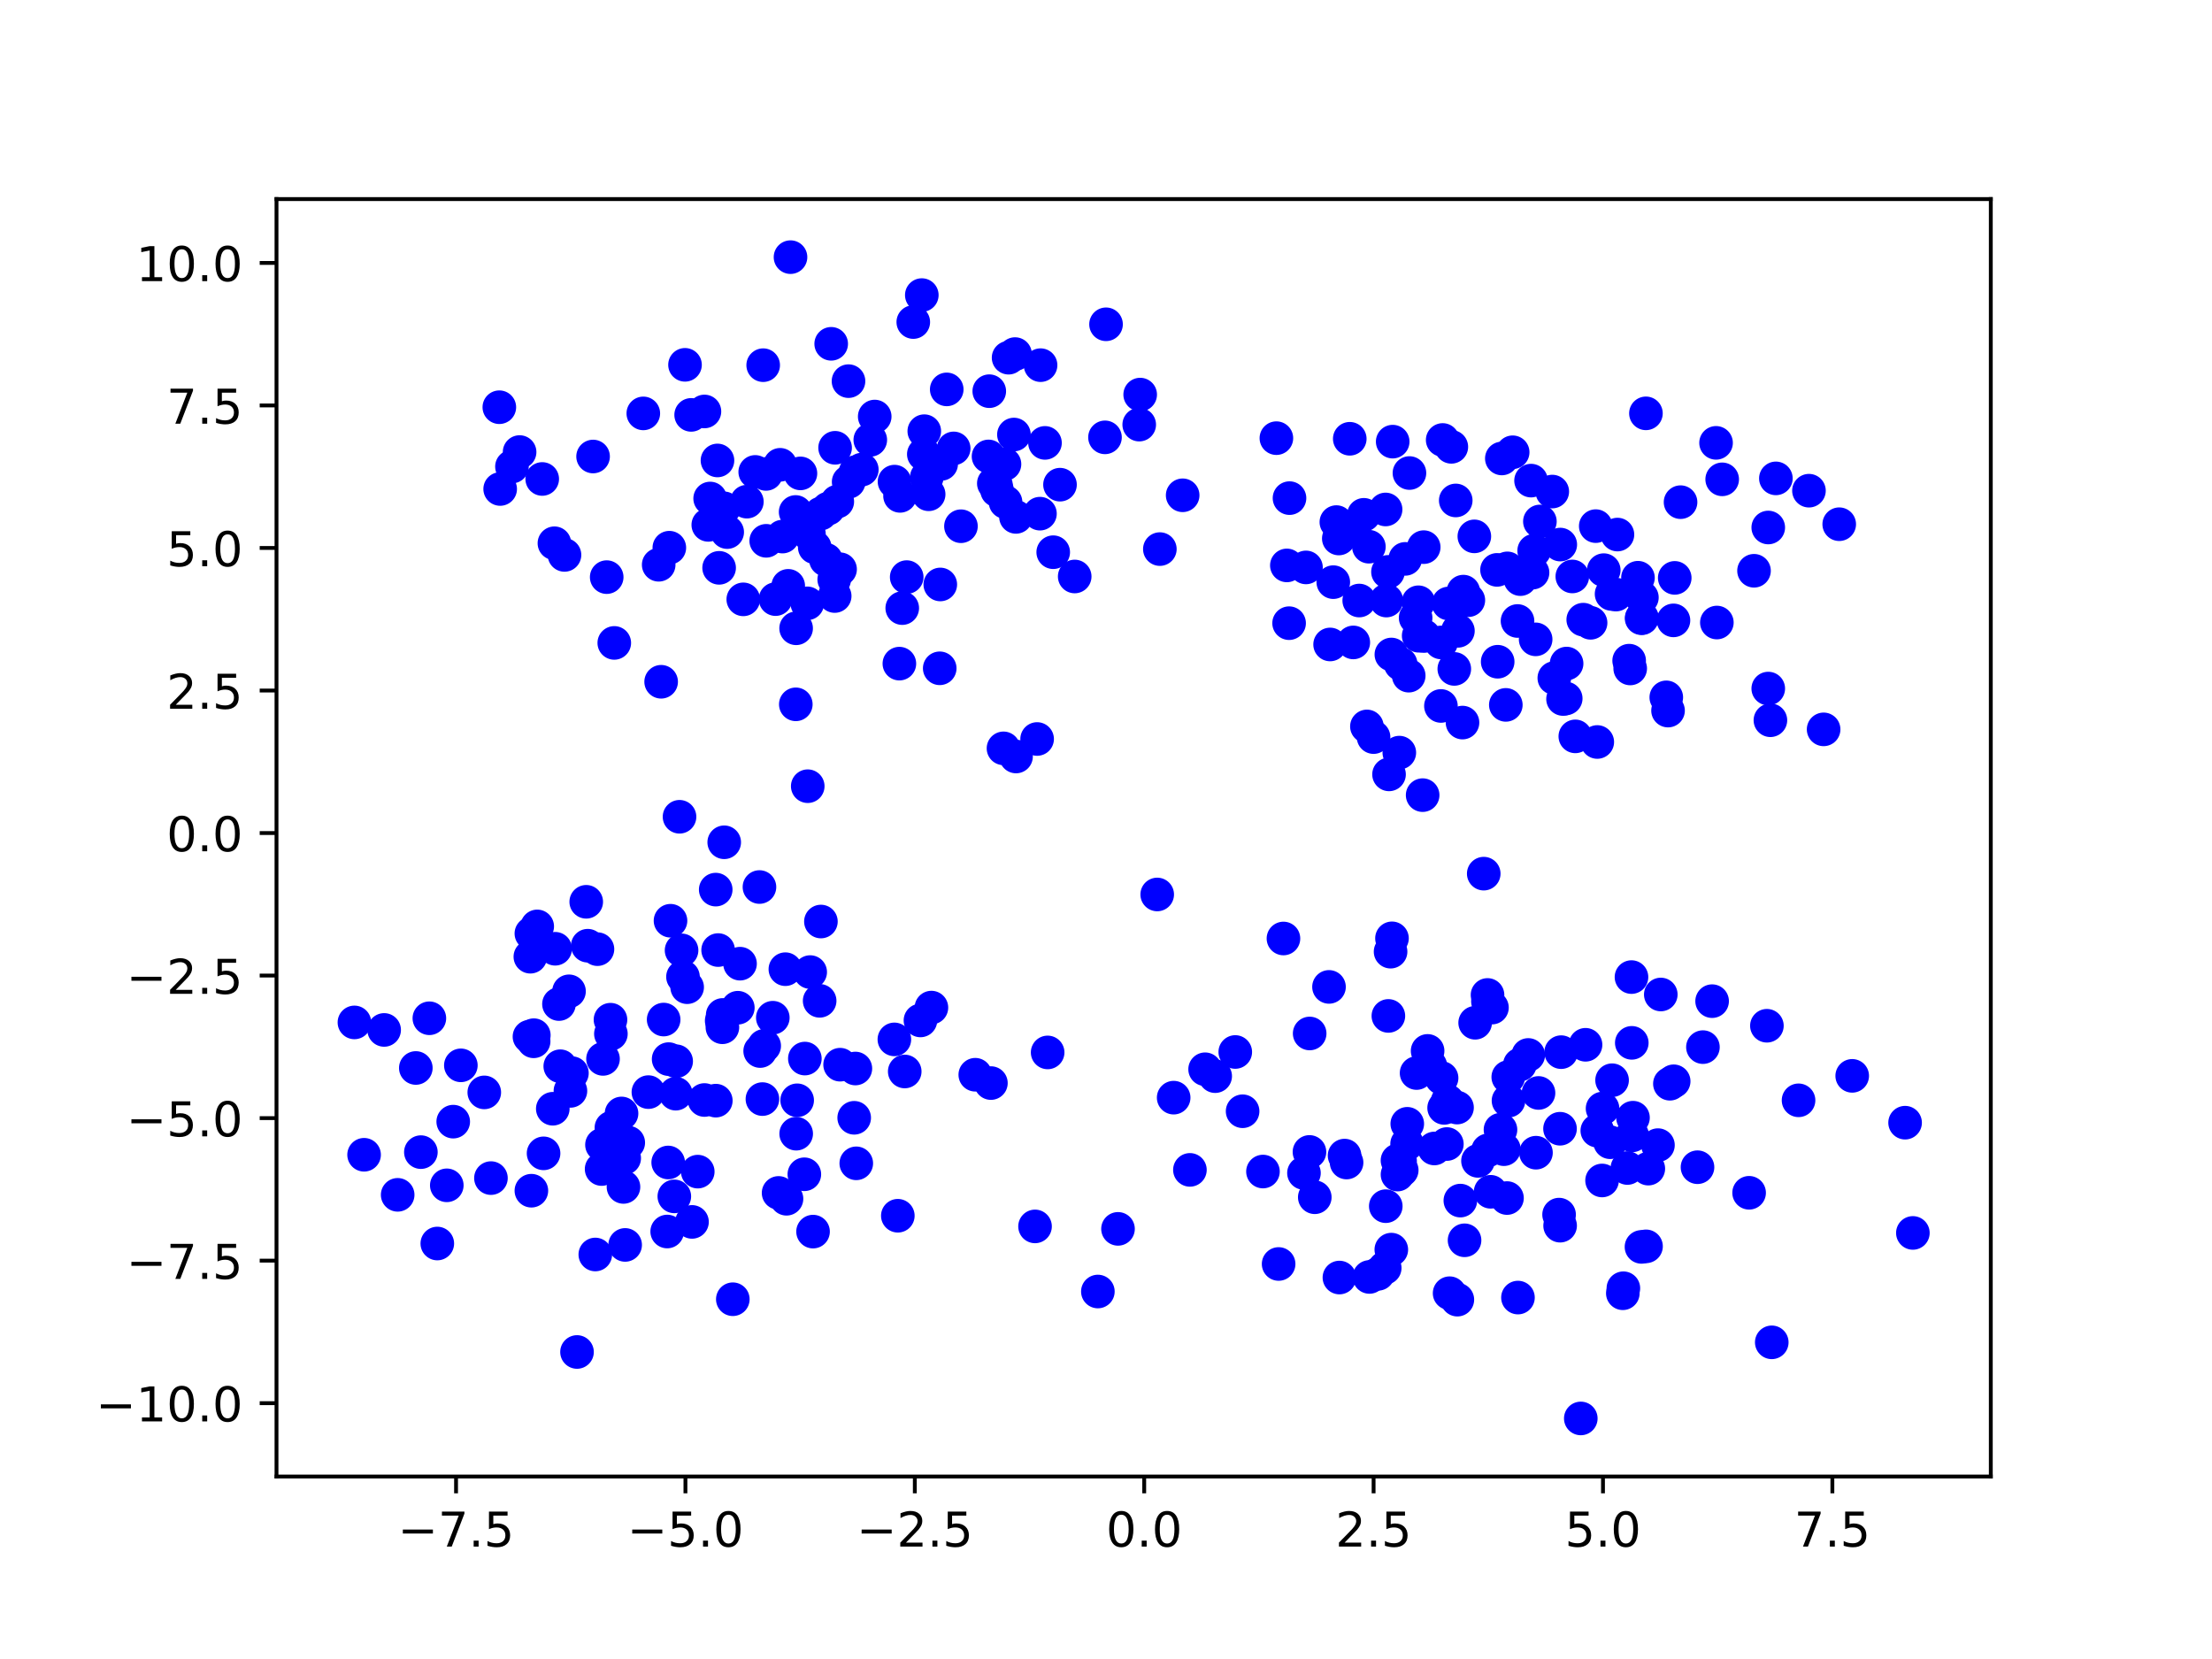 <?xml version="1.0" encoding="utf-8" standalone="no"?>
<!DOCTYPE svg PUBLIC "-//W3C//DTD SVG 1.1//EN"
  "http://www.w3.org/Graphics/SVG/1.1/DTD/svg11.dtd">
<!-- Created with matplotlib (https://matplotlib.org/) -->
<svg height="345.6pt" version="1.1" viewBox="0 0 460.8 345.6" width="460.8pt" xmlns="http://www.w3.org/2000/svg" xmlns:xlink="http://www.w3.org/1999/xlink">
 <defs>
  <style type="text/css">*{stroke-linecap:butt;stroke-linejoin:round;}</style>
 </defs>
 <g id="figure_1">
  <g id="patch_1">
   <path d="M 0 345.6 
L 460.8 345.6 
L 460.8 0 
L 0 0 
z
" style="fill:#ffffff;"/>
  </g>
  <g id="axes_1">
   <g id="patch_2">
    <path d="M 57.6 307.584 
L 414.72 307.584 
L 414.72 41.472 
L 57.6 41.472 
z
" style="fill:#ffffff;"/>
   </g>
   <g id="PathCollection_1">
    <defs>
     <path d="M 0 3 
C 0.796 3 1.559 2.684 2.121 2.121 
C 2.684 1.559 3 0.796 3 0 
C 3 -0.796 2.684 -1.559 2.121 -2.121 
C 1.559 -2.684 0.796 -3 0 -3 
C -0.796 -3 -1.559 -2.684 -2.121 -2.121 
C -2.684 -1.559 -3 -0.796 -3 0 
C -3 0.796 -2.684 1.559 -2.121 2.121 
C -1.559 2.684 -0.796 3 0 3 
z
" id="m654fcad745" style="stroke:#0000ff;"/>
    </defs>
    <g clip-path="url(#pbae5f713ed)">
     <use style="fill:#0000ff;stroke:#0000ff;" x="163.608" xlink:href="#m654fcad745" y="201.9"/>
    </g>
   </g>
   <g id="PathCollection_2">
    <g clip-path="url(#pbae5f713ed)">
     <use style="fill:#0000ff;stroke:#0000ff;" x="75.846" xlink:href="#m654fcad745" y="240.559"/>
    </g>
   </g>
   <g id="PathCollection_3">
    <g clip-path="url(#pbae5f713ed)">
     <use style="fill:#0000ff;stroke:#0000ff;" x="188.884" xlink:href="#m654fcad745" y="120.221"/>
    </g>
   </g>
   <g id="PathCollection_4">
    <g clip-path="url(#pbae5f713ed)">
     <use style="fill:#0000ff;stroke:#0000ff;" x="300.537" xlink:href="#m654fcad745" y="91.655"/>
    </g>
   </g>
   <g id="PathCollection_5">
    <g clip-path="url(#pbae5f713ed)">
     <use style="fill:#0000ff;stroke:#0000ff;" x="285.163" xlink:href="#m654fcad745" y="113.888"/>
    </g>
   </g>
   <g id="PathCollection_6">
    <g clip-path="url(#pbae5f713ed)">
     <use style="fill:#0000ff;stroke:#0000ff;" x="247.882" xlink:href="#m654fcad745" y="243.708"/>
    </g>
   </g>
   <g id="PathCollection_7">
    <g clip-path="url(#pbae5f713ed)">
     <use style="fill:#0000ff;stroke:#0000ff;" x="155.586" xlink:href="#m654fcad745" y="104.506"/>
    </g>
   </g>
   <g id="PathCollection_8">
    <g clip-path="url(#pbae5f713ed)">
     <use style="fill:#0000ff;stroke:#0000ff;" x="347.871" xlink:href="#m654fcad745" y="225.763"/>
    </g>
   </g>
   <g id="PathCollection_9">
    <g clip-path="url(#pbae5f713ed)">
     <use style="fill:#0000ff;stroke:#0000ff;" x="125.327" xlink:href="#m654fcad745" y="243.532"/>
    </g>
   </g>
   <g id="PathCollection_10">
    <g clip-path="url(#pbae5f713ed)">
     <use style="fill:#0000ff;stroke:#0000ff;" x="385.849" xlink:href="#m654fcad745" y="224.119"/>
    </g>
   </g>
   <g id="PathCollection_11">
    <g clip-path="url(#pbae5f713ed)">
     <use style="fill:#0000ff;stroke:#0000ff;" x="141.983" xlink:href="#m654fcad745" y="197.974"/>
    </g>
   </g>
   <g id="PathCollection_12">
    <g clip-path="url(#pbae5f713ed)">
     <use style="fill:#0000ff;stroke:#0000ff;" x="168.778" xlink:href="#m654fcad745" y="202.501"/>
    </g>
   </g>
   <g id="PathCollection_13">
    <g clip-path="url(#pbae5f713ed)">
     <use style="fill:#0000ff;stroke:#0000ff;" x="272.06" xlink:href="#m654fcad745" y="118.203"/>
    </g>
   </g>
   <g id="PathCollection_14">
    <g clip-path="url(#pbae5f713ed)">
     <use style="fill:#0000ff;stroke:#0000ff;" x="220.818" xlink:href="#m654fcad745" y="100.967"/>
    </g>
   </g>
   <g id="PathCollection_15">
    <g clip-path="url(#pbae5f713ed)">
     <use style="fill:#0000ff;stroke:#0000ff;" x="157.327" xlink:href="#m654fcad745" y="98.308"/>
    </g>
   </g>
   <g id="PathCollection_16">
    <g clip-path="url(#pbae5f713ed)">
     <use style="fill:#0000ff;stroke:#0000ff;" x="165.782" xlink:href="#m654fcad745" y="146.725"/>
    </g>
   </g>
   <g id="PathCollection_17">
    <g clip-path="url(#pbae5f713ed)">
     <use style="fill:#0000ff;stroke:#0000ff;" x="288.682" xlink:href="#m654fcad745" y="251.268"/>
    </g>
   </g>
   <g id="PathCollection_18">
    <g clip-path="url(#pbae5f713ed)">
     <use style="fill:#0000ff;stroke:#0000ff;" x="341.218" xlink:href="#m654fcad745" y="120.352"/>
    </g>
   </g>
   <g id="PathCollection_19">
    <g clip-path="url(#pbae5f713ed)">
     <use style="fill:#0000ff;stroke:#0000ff;" x="268.076" xlink:href="#m654fcad745" y="117.786"/>
    </g>
   </g>
   <g id="PathCollection_20">
    <g clip-path="url(#pbae5f713ed)">
     <use style="fill:#0000ff;stroke:#0000ff;" x="284.753" xlink:href="#m654fcad745" y="151.328"/>
    </g>
   </g>
   <g id="PathCollection_21">
    <g clip-path="url(#pbae5f713ed)">
     <use style="fill:#0000ff;stroke:#0000ff;" x="350.09" xlink:href="#m654fcad745" y="104.61"/>
    </g>
   </g>
   <g id="PathCollection_22">
    <g clip-path="url(#pbae5f713ed)">
     <use style="fill:#0000ff;stroke:#0000ff;" x="170.749" xlink:href="#m654fcad745" y="208.49"/>
    </g>
   </g>
   <g id="PathCollection_23">
    <g clip-path="url(#pbae5f713ed)">
     <use style="fill:#0000ff;stroke:#0000ff;" x="129.882" xlink:href="#m654fcad745" y="247.259"/>
    </g>
   </g>
   <g id="PathCollection_24">
    <g clip-path="url(#pbae5f713ed)">
     <use style="fill:#0000ff;stroke:#0000ff;" x="86.624" xlink:href="#m654fcad745" y="222.48"/>
    </g>
   </g>
   <g id="PathCollection_25">
    <g clip-path="url(#pbae5f713ed)">
     <use style="fill:#0000ff;stroke:#0000ff;" x="200.185" xlink:href="#m654fcad745" y="109.623"/>
    </g>
   </g>
   <g id="PathCollection_26">
    <g clip-path="url(#pbae5f713ed)">
     <use style="fill:#0000ff;stroke:#0000ff;" x="339.931" xlink:href="#m654fcad745" y="217.244"/>
    </g>
   </g>
   <g id="PathCollection_27">
    <g clip-path="url(#pbae5f713ed)">
     <use style="fill:#0000ff;stroke:#0000ff;" x="324.786" xlink:href="#m654fcad745" y="253.026"/>
    </g>
   </g>
   <g id="PathCollection_28">
    <g clip-path="url(#pbae5f713ed)">
     <use style="fill:#0000ff;stroke:#0000ff;" x="348.878" xlink:href="#m654fcad745" y="120.384"/>
    </g>
   </g>
   <g id="PathCollection_29">
    <g clip-path="url(#pbae5f713ed)">
     <use style="fill:#0000ff;stroke:#0000ff;" x="309.09" xlink:href="#m654fcad745" y="181.997"/>
    </g>
   </g>
   <g id="PathCollection_30">
    <g clip-path="url(#pbae5f713ed)">
     <use style="fill:#0000ff;stroke:#0000ff;" x="228.706" xlink:href="#m654fcad745" y="269.046"/>
    </g>
   </g>
   <g id="PathCollection_31">
    <g clip-path="url(#pbae5f713ed)">
     <use style="fill:#0000ff;stroke:#0000ff;" x="187.954" xlink:href="#m654fcad745" y="126.679"/>
    </g>
   </g>
   <g id="PathCollection_32">
    <g clip-path="url(#pbae5f713ed)">
     <use style="fill:#0000ff;stroke:#0000ff;" x="340.012" xlink:href="#m654fcad745" y="236.523"/>
    </g>
   </g>
   <g id="PathCollection_33">
    <g clip-path="url(#pbae5f713ed)">
     <use style="fill:#0000ff;stroke:#0000ff;" x="175.008" xlink:href="#m654fcad745" y="221.795"/>
    </g>
   </g>
   <g id="PathCollection_34">
    <g clip-path="url(#pbae5f713ed)">
     <use style="fill:#0000ff;stroke:#0000ff;" x="140.773" xlink:href="#m654fcad745" y="227.834"/>
    </g>
   </g>
   <g id="PathCollection_35">
    <g clip-path="url(#pbae5f713ed)">
     <use style="fill:#0000ff;stroke:#0000ff;" x="206.425" xlink:href="#m654fcad745" y="225.624"/>
    </g>
   </g>
   <g id="PathCollection_36">
    <g clip-path="url(#pbae5f713ed)">
     <use style="fill:#0000ff;stroke:#0000ff;" x="127.261" xlink:href="#m654fcad745" y="215.365"/>
    </g>
   </g>
   <g id="PathCollection_37">
    <g clip-path="url(#pbae5f713ed)">
     <use style="fill:#0000ff;stroke:#0000ff;" x="110.696" xlink:href="#m654fcad745" y="194.465"/>
    </g>
   </g>
   <g id="PathCollection_38">
    <g clip-path="url(#pbae5f713ed)">
     <use style="fill:#0000ff;stroke:#0000ff;" x="93.075" xlink:href="#m654fcad745" y="246.924"/>
    </g>
   </g>
   <g id="PathCollection_39">
    <g clip-path="url(#pbae5f713ed)">
     <use style="fill:#0000ff;stroke:#0000ff;" x="348.658" xlink:href="#m654fcad745" y="225.25"/>
    </g>
   </g>
   <g id="PathCollection_40">
    <g clip-path="url(#pbae5f713ed)">
     <use style="fill:#0000ff;stroke:#0000ff;" x="301.409" xlink:href="#m654fcad745" y="238.324"/>
    </g>
   </g>
   <g id="PathCollection_41">
    <g clip-path="url(#pbae5f713ed)">
     <use style="fill:#0000ff;stroke:#0000ff;" x="311.993" xlink:href="#m654fcad745" y="137.85"/>
    </g>
   </g>
   <g id="PathCollection_42">
    <g clip-path="url(#pbae5f713ed)">
     <use style="fill:#0000ff;stroke:#0000ff;" x="124.013" xlink:href="#m654fcad745" y="261.334"/>
    </g>
   </g>
   <g id="PathCollection_43">
    <g clip-path="url(#pbae5f713ed)">
     <use style="fill:#0000ff;stroke:#0000ff;" x="316.723" xlink:href="#m654fcad745" y="120.642"/>
    </g>
   </g>
   <g id="PathCollection_44">
    <g clip-path="url(#pbae5f713ed)">
     <use style="fill:#0000ff;stroke:#0000ff;" x="209.476" xlink:href="#m654fcad745" y="104.601"/>
    </g>
   </g>
   <g id="PathCollection_45">
    <g clip-path="url(#pbae5f713ed)">
     <use style="fill:#0000ff;stroke:#0000ff;" x="198.671" xlink:href="#m654fcad745" y="93.412"/>
    </g>
   </g>
   <g id="PathCollection_46">
    <g clip-path="url(#pbae5f713ed)">
     <use style="fill:#0000ff;stroke:#0000ff;" x="336.636" xlink:href="#m654fcad745" y="123.863"/>
    </g>
   </g>
   <g id="PathCollection_47">
    <g clip-path="url(#pbae5f713ed)">
     <use style="fill:#0000ff;stroke:#0000ff;" x="336.944" xlink:href="#m654fcad745" y="111.36"/>
    </g>
   </g>
   <g id="PathCollection_48">
    <g clip-path="url(#pbae5f713ed)">
     <use style="fill:#0000ff;stroke:#0000ff;" x="293.463" xlink:href="#m654fcad745" y="140.754"/>
    </g>
   </g>
   <g id="PathCollection_49">
    <g clip-path="url(#pbae5f713ed)">
     <use style="fill:#0000ff;stroke:#0000ff;" x="187.356" xlink:href="#m654fcad745" y="138.248"/>
    </g>
   </g>
   <g id="PathCollection_50">
    <g clip-path="url(#pbae5f713ed)">
     <use style="fill:#0000ff;stroke:#0000ff;" x="298.803" xlink:href="#m654fcad745" y="239.248"/>
    </g>
   </g>
   <g id="PathCollection_51">
    <g clip-path="url(#pbae5f713ed)">
     <use style="fill:#0000ff;stroke:#0000ff;" x="104.02" xlink:href="#m654fcad745" y="84.831"/>
    </g>
   </g>
   <g id="PathCollection_52">
    <g clip-path="url(#pbae5f713ed)">
     <use style="fill:#0000ff;stroke:#0000ff;" x="304.667" xlink:href="#m654fcad745" y="150.526"/>
    </g>
   </g>
   <g id="PathCollection_53">
    <g clip-path="url(#pbae5f713ed)">
     <use style="fill:#0000ff;stroke:#0000ff;" x="302.957" xlink:href="#m654fcad745" y="139.347"/>
    </g>
   </g>
   <g id="PathCollection_54">
    <g clip-path="url(#pbae5f713ed)">
     <use style="fill:#0000ff;stroke:#0000ff;" x="329.308" xlink:href="#m654fcad745" y="295.488"/>
    </g>
   </g>
   <g id="PathCollection_55">
    <g clip-path="url(#pbae5f713ed)">
     <use style="fill:#0000ff;stroke:#0000ff;" x="122.123" xlink:href="#m654fcad745" y="187.861"/>
    </g>
   </g>
   <g id="PathCollection_56">
    <g clip-path="url(#pbae5f713ed)">
     <use style="fill:#0000ff;stroke:#0000ff;" x="179.532" xlink:href="#m654fcad745" y="97.825"/>
    </g>
   </g>
   <g id="PathCollection_57">
    <g clip-path="url(#pbae5f713ed)">
     <use style="fill:#0000ff;stroke:#0000ff;" x="280.517" xlink:href="#m654fcad745" y="242.175"/>
    </g>
   </g>
   <g id="PathCollection_58">
    <g clip-path="url(#pbae5f713ed)">
     <use style="fill:#0000ff;stroke:#0000ff;" x="331.348" xlink:href="#m654fcad745" y="129.741"/>
    </g>
   </g>
   <g id="PathCollection_59">
    <g clip-path="url(#pbae5f713ed)">
     <use style="fill:#0000ff;stroke:#0000ff;" x="211.66" xlink:href="#m654fcad745" y="157.593"/>
    </g>
   </g>
   <g id="PathCollection_60">
    <g clip-path="url(#pbae5f713ed)">
     <use style="fill:#0000ff;stroke:#0000ff;" x="296.586" xlink:href="#m654fcad745" y="113.98"/>
    </g>
   </g>
   <g id="PathCollection_61">
    <g clip-path="url(#pbae5f713ed)">
     <use style="fill:#0000ff;stroke:#0000ff;" x="314.008" xlink:href="#m654fcad745" y="118.4"/>
    </g>
   </g>
   <g id="PathCollection_62">
    <g clip-path="url(#pbae5f713ed)">
     <use style="fill:#0000ff;stroke:#0000ff;" x="273.893" xlink:href="#m654fcad745" y="249.41"/>
    </g>
   </g>
   <g id="PathCollection_63">
    <g clip-path="url(#pbae5f713ed)">
     <use style="fill:#0000ff;stroke:#0000ff;" x="169.727" xlink:href="#m654fcad745" y="114.013"/>
    </g>
   </g>
   <g id="PathCollection_64">
    <g clip-path="url(#pbae5f713ed)">
     <use style="fill:#0000ff;stroke:#0000ff;" x="304.841" xlink:href="#m654fcad745" y="123.245"/>
    </g>
   </g>
   <g id="PathCollection_65">
    <g clip-path="url(#pbae5f713ed)">
     <use style="fill:#0000ff;stroke:#0000ff;" x="365.394" xlink:href="#m654fcad745" y="118.902"/>
    </g>
   </g>
   <g id="PathCollection_66">
    <g clip-path="url(#pbae5f713ed)">
     <use style="fill:#0000ff;stroke:#0000ff;" x="303.526" xlink:href="#m654fcad745" y="230.724"/>
    </g>
   </g>
   <g id="PathCollection_67">
    <g clip-path="url(#pbae5f713ed)">
     <use style="fill:#0000ff;stroke:#0000ff;" x="128.178" xlink:href="#m654fcad745" y="238.788"/>
    </g>
   </g>
   <g id="PathCollection_68">
    <g clip-path="url(#pbae5f713ed)">
     <use style="fill:#0000ff;stroke:#0000ff;" x="291.123" xlink:href="#m654fcad745" y="241.744"/>
    </g>
   </g>
   <g id="PathCollection_69">
    <g clip-path="url(#pbae5f713ed)">
     <use style="fill:#0000ff;stroke:#0000ff;" x="325.034" xlink:href="#m654fcad745" y="113.443"/>
    </g>
   </g>
   <g id="PathCollection_70">
    <g clip-path="url(#pbae5f713ed)">
     <use style="fill:#0000ff;stroke:#0000ff;" x="192.545" xlink:href="#m654fcad745" y="89.822"/>
    </g>
   </g>
   <g id="PathCollection_71">
    <g clip-path="url(#pbae5f713ed)">
     <use style="fill:#0000ff;stroke:#0000ff;" x="313.285" xlink:href="#m654fcad745" y="239.396"/>
    </g>
   </g>
   <g id="PathCollection_72">
    <g clip-path="url(#pbae5f713ed)">
     <use style="fill:#0000ff;stroke:#0000ff;" x="272.785" xlink:href="#m654fcad745" y="239.969"/>
    </g>
   </g>
   <g id="PathCollection_73">
    <g clip-path="url(#pbae5f713ed)">
     <use style="fill:#0000ff;stroke:#0000ff;" x="295.536" xlink:href="#m654fcad745" y="132.436"/>
    </g>
   </g>
   <g id="PathCollection_74">
    <g clip-path="url(#pbae5f713ed)">
     <use style="fill:#0000ff;stroke:#0000ff;" x="364.372" xlink:href="#m654fcad745" y="248.48"/>
    </g>
   </g>
   <g id="PathCollection_75">
    <g clip-path="url(#pbae5f713ed)">
     <use style="fill:#0000ff;stroke:#0000ff;" x="139.679" xlink:href="#m654fcad745" y="191.808"/>
    </g>
   </g>
   <g id="PathCollection_76">
    <g clip-path="url(#pbae5f713ed)">
     <use style="fill:#0000ff;stroke:#0000ff;" x="207.714" xlink:href="#m654fcad745" y="102.17"/>
    </g>
   </g>
   <g id="PathCollection_77">
    <g clip-path="url(#pbae5f713ed)">
     <use style="fill:#0000ff;stroke:#0000ff;" x="284.116" xlink:href="#m654fcad745" y="107.245"/>
    </g>
   </g>
   <g id="PathCollection_78">
    <g clip-path="url(#pbae5f713ed)">
     <use style="fill:#0000ff;stroke:#0000ff;" x="217.69" xlink:href="#m654fcad745" y="92.262"/>
    </g>
   </g>
   <g id="PathCollection_79">
    <g clip-path="url(#pbae5f713ed)">
     <use style="fill:#0000ff;stroke:#0000ff;" x="153.701" xlink:href="#m654fcad745" y="209.927"/>
    </g>
   </g>
   <g id="PathCollection_80">
    <g clip-path="url(#pbae5f713ed)">
     <use style="fill:#0000ff;stroke:#0000ff;" x="150.341" xlink:href="#m654fcad745" y="212.642"/>
    </g>
   </g>
   <g id="PathCollection_81">
    <g clip-path="url(#pbae5f713ed)">
     <use style="fill:#0000ff;stroke:#0000ff;" x="326.17" xlink:href="#m654fcad745" y="145.504"/>
    </g>
   </g>
   <g id="PathCollection_82">
    <g clip-path="url(#pbae5f713ed)">
     <use style="fill:#0000ff;stroke:#0000ff;" x="307.132" xlink:href="#m654fcad745" y="111.735"/>
    </g>
   </g>
   <g id="PathCollection_83">
    <g clip-path="url(#pbae5f713ed)">
     <use style="fill:#0000ff;stroke:#0000ff;" x="316.219" xlink:href="#m654fcad745" y="270.307"/>
    </g>
   </g>
   <g id="PathCollection_84">
    <g clip-path="url(#pbae5f713ed)">
     <use style="fill:#0000ff;stroke:#0000ff;" x="167.667" xlink:href="#m654fcad745" y="220.519"/>
    </g>
   </g>
   <g id="PathCollection_85">
    <g clip-path="url(#pbae5f713ed)">
     <use style="fill:#0000ff;stroke:#0000ff;" x="278.897" xlink:href="#m654fcad745" y="112.179"/>
    </g>
   </g>
   <g id="PathCollection_86">
    <g clip-path="url(#pbae5f713ed)">
     <use style="fill:#0000ff;stroke:#0000ff;" x="300.309" xlink:href="#m654fcad745" y="224.571"/>
    </g>
   </g>
   <g id="PathCollection_87">
    <g clip-path="url(#pbae5f713ed)">
     <use style="fill:#0000ff;stroke:#0000ff;" x="82.842" xlink:href="#m654fcad745" y="248.906"/>
    </g>
   </g>
   <g id="PathCollection_88">
    <g clip-path="url(#pbae5f713ed)">
     <use style="fill:#0000ff;stroke:#0000ff;" x="193.454" xlink:href="#m654fcad745" y="102.968"/>
    </g>
   </g>
   <g id="PathCollection_89">
    <g clip-path="url(#pbae5f713ed)">
     <use style="fill:#0000ff;stroke:#0000ff;" x="158.985" xlink:href="#m654fcad745" y="76.073"/>
    </g>
   </g>
   <g id="PathCollection_90">
    <g clip-path="url(#pbae5f713ed)">
     <use style="fill:#0000ff;stroke:#0000ff;" x="147.55" xlink:href="#m654fcad745" y="109.342"/>
    </g>
   </g>
   <g id="PathCollection_91">
    <g clip-path="url(#pbae5f713ed)">
     <use style="fill:#0000ff;stroke:#0000ff;" x="161.564" xlink:href="#m654fcad745" y="124.807"/>
    </g>
   </g>
   <g id="PathCollection_92">
    <g clip-path="url(#pbae5f713ed)">
     <use style="fill:#0000ff;stroke:#0000ff;" x="158.827" xlink:href="#m654fcad745" y="228.96"/>
    </g>
   </g>
   <g id="PathCollection_93">
    <g clip-path="url(#pbae5f713ed)">
     <use style="fill:#0000ff;stroke:#0000ff;" x="159.197" xlink:href="#m654fcad745" y="217.871"/>
    </g>
   </g>
   <g id="PathCollection_94">
    <g clip-path="url(#pbae5f713ed)">
     <use style="fill:#0000ff;stroke:#0000ff;" x="94.416" xlink:href="#m654fcad745" y="233.659"/>
    </g>
   </g>
   <g id="PathCollection_95">
    <g clip-path="url(#pbae5f713ed)">
     <use style="fill:#0000ff;stroke:#0000ff;" x="89.445" xlink:href="#m654fcad745" y="212.123"/>
    </g>
   </g>
   <g id="PathCollection_96">
    <g clip-path="url(#pbae5f713ed)">
     <use style="fill:#0000ff;stroke:#0000ff;" x="139.199" xlink:href="#m654fcad745" y="242.167"/>
    </g>
   </g>
   <g id="PathCollection_97">
    <g clip-path="url(#pbae5f713ed)">
     <use style="fill:#0000ff;stroke:#0000ff;" x="300.839" xlink:href="#m654fcad745" y="230.793"/>
    </g>
   </g>
   <g id="PathCollection_98">
    <g clip-path="url(#pbae5f713ed)">
     <use style="fill:#0000ff;stroke:#0000ff;" x="104.195" xlink:href="#m654fcad745" y="101.866"/>
    </g>
   </g>
   <g id="PathCollection_99">
    <g clip-path="url(#pbae5f713ed)">
     <use style="fill:#0000ff;stroke:#0000ff;" x="130.876" xlink:href="#m654fcad745" y="238.033"/>
    </g>
   </g>
   <g id="PathCollection_100">
    <g clip-path="url(#pbae5f713ed)">
     <use style="fill:#0000ff;stroke:#0000ff;" x="147.937" xlink:href="#m654fcad745" y="103.849"/>
    </g>
   </g>
   <g id="PathCollection_101">
    <g clip-path="url(#pbae5f713ed)">
     <use style="fill:#0000ff;stroke:#0000ff;" x="329.819" xlink:href="#m654fcad745" y="129.087"/>
    </g>
   </g>
   <g id="PathCollection_102">
    <g clip-path="url(#pbae5f713ed)">
     <use style="fill:#0000ff;stroke:#0000ff;" x="166.063" xlink:href="#m654fcad745" y="229.212"/>
    </g>
   </g>
   <g id="PathCollection_103">
    <g clip-path="url(#pbae5f713ed)">
     <use style="fill:#0000ff;stroke:#0000ff;" x="369.091" xlink:href="#m654fcad745" y="279.633"/>
    </g>
   </g>
   <g id="PathCollection_104">
    <g clip-path="url(#pbae5f713ed)">
     <use style="fill:#0000ff;stroke:#0000ff;" x="318.365" xlink:href="#m654fcad745" y="219.767"/>
    </g>
   </g>
   <g id="PathCollection_105">
    <g clip-path="url(#pbae5f713ed)">
     <use style="fill:#0000ff;stroke:#0000ff;" x="292.006" xlink:href="#m654fcad745" y="243.777"/>
    </g>
   </g>
   <g id="PathCollection_106">
    <g clip-path="url(#pbae5f713ed)">
     <use style="fill:#0000ff;stroke:#0000ff;" x="357.653" xlink:href="#m654fcad745" y="129.685"/>
    </g>
   </g>
   <g id="PathCollection_107">
    <g clip-path="url(#pbae5f713ed)">
     <use style="fill:#0000ff;stroke:#0000ff;" x="211.456" xlink:href="#m654fcad745" y="73.761"/>
    </g>
   </g>
   <g id="PathCollection_108">
    <g clip-path="url(#pbae5f713ed)">
     <use style="fill:#0000ff;stroke:#0000ff;" x="285.277" xlink:href="#m654fcad745" y="266.013"/>
    </g>
   </g>
   <g id="PathCollection_109">
    <g clip-path="url(#pbae5f713ed)">
     <use style="fill:#0000ff;stroke:#0000ff;" x="325.609" xlink:href="#m654fcad745" y="145.617"/>
    </g>
   </g>
   <g id="PathCollection_110">
    <g clip-path="url(#pbae5f713ed)">
     <use style="fill:#0000ff;stroke:#0000ff;" x="140.857" xlink:href="#m654fcad745" y="221.075"/>
    </g>
   </g>
   <g id="PathCollection_111">
    <g clip-path="url(#pbae5f713ed)">
     <use style="fill:#0000ff;stroke:#0000ff;" x="276.856" xlink:href="#m654fcad745" y="205.591"/>
    </g>
   </g>
   <g id="PathCollection_112">
    <g clip-path="url(#pbae5f713ed)">
     <use style="fill:#0000ff;stroke:#0000ff;" x="237.32" xlink:href="#m654fcad745" y="88.456"/>
    </g>
   </g>
   <g id="PathCollection_113">
    <g clip-path="url(#pbae5f713ed)">
     <use style="fill:#0000ff;stroke:#0000ff;" x="139.29" xlink:href="#m654fcad745" y="220.633"/>
    </g>
   </g>
   <g id="PathCollection_114">
    <g clip-path="url(#pbae5f713ed)">
     <use style="fill:#0000ff;stroke:#0000ff;" x="168.174" xlink:href="#m654fcad745" y="125.686"/>
    </g>
   </g>
   <g id="PathCollection_115">
    <g clip-path="url(#pbae5f713ed)">
     <use style="fill:#0000ff;stroke:#0000ff;" x="154.162" xlink:href="#m654fcad745" y="200.752"/>
    </g>
   </g>
   <g id="PathCollection_116">
    <g clip-path="url(#pbae5f713ed)">
     <use style="fill:#0000ff;stroke:#0000ff;" x="186.344" xlink:href="#m654fcad745" y="100.332"/>
    </g>
   </g>
   <g id="PathCollection_117">
    <g clip-path="url(#pbae5f713ed)">
     <use style="fill:#0000ff;stroke:#0000ff;" x="356.665" xlink:href="#m654fcad745" y="208.559"/>
    </g>
   </g>
   <g id="PathCollection_118">
    <g clip-path="url(#pbae5f713ed)">
     <use style="fill:#0000ff;stroke:#0000ff;" x="149.6" xlink:href="#m654fcad745" y="197.915"/>
    </g>
   </g>
   <g id="PathCollection_119">
    <g clip-path="url(#pbae5f713ed)">
     <use style="fill:#0000ff;stroke:#0000ff;" x="138.987" xlink:href="#m654fcad745" y="256.548"/>
    </g>
   </g>
   <g id="PathCollection_120">
    <g clip-path="url(#pbae5f713ed)">
     <use style="fill:#0000ff;stroke:#0000ff;" x="316.128" xlink:href="#m654fcad745" y="129.365"/>
    </g>
   </g>
   <g id="PathCollection_121">
    <g clip-path="url(#pbae5f713ed)">
     <use style="fill:#0000ff;stroke:#0000ff;" x="246.371" xlink:href="#m654fcad745" y="103.177"/>
    </g>
   </g>
   <g id="PathCollection_122">
    <g clip-path="url(#pbae5f713ed)">
     <use style="fill:#0000ff;stroke:#0000ff;" x="316.614" xlink:href="#m654fcad745" y="221.778"/>
    </g>
   </g>
   <g id="PathCollection_123">
    <g clip-path="url(#pbae5f713ed)">
     <use style="fill:#0000ff;stroke:#0000ff;" x="289.362" xlink:href="#m654fcad745" y="161.319"/>
    </g>
   </g>
   <g id="PathCollection_124">
    <g clip-path="url(#pbae5f713ed)">
     <use style="fill:#0000ff;stroke:#0000ff;" x="342.056" xlink:href="#m654fcad745" y="128.727"/>
    </g>
   </g>
   <g id="PathCollection_125">
    <g clip-path="url(#pbae5f713ed)">
     <use style="fill:#0000ff;stroke:#0000ff;" x="159.569" xlink:href="#m654fcad745" y="98.727"/>
    </g>
   </g>
   <g id="PathCollection_126">
    <g clip-path="url(#pbae5f713ed)">
     <use style="fill:#0000ff;stroke:#0000ff;" x="143.98" xlink:href="#m654fcad745" y="86.428"/>
    </g>
   </g>
   <g id="PathCollection_127">
    <g clip-path="url(#pbae5f713ed)">
     <use style="fill:#0000ff;stroke:#0000ff;" x="164.201" xlink:href="#m654fcad745" y="122.04"/>
    </g>
   </g>
   <g id="PathCollection_128">
    <g clip-path="url(#pbae5f713ed)">
     <use style="fill:#0000ff;stroke:#0000ff;" x="295.101" xlink:href="#m654fcad745" y="223.533"/>
    </g>
   </g>
   <g id="PathCollection_129">
    <g clip-path="url(#pbae5f713ed)">
     <use style="fill:#0000ff;stroke:#0000ff;" x="203.17" xlink:href="#m654fcad745" y="223.888"/>
    </g>
   </g>
   <g id="PathCollection_130">
    <g clip-path="url(#pbae5f713ed)">
     <use style="fill:#0000ff;stroke:#0000ff;" x="335.418" xlink:href="#m654fcad745" y="237.947"/>
    </g>
   </g>
   <g id="PathCollection_131">
    <g clip-path="url(#pbae5f713ed)">
     <use style="fill:#0000ff;stroke:#0000ff;" x="287.065" xlink:href="#m654fcad745" y="265.367"/>
    </g>
   </g>
   <g id="PathCollection_132">
    <g clip-path="url(#pbae5f713ed)">
     <use style="fill:#0000ff;stroke:#0000ff;" x="368.361" xlink:href="#m654fcad745" y="143.441"/>
    </g>
   </g>
   <g id="PathCollection_133">
    <g clip-path="url(#pbae5f713ed)">
     <use style="fill:#0000ff;stroke:#0000ff;" x="230.408" xlink:href="#m654fcad745" y="67.557"/>
    </g>
   </g>
   <g id="PathCollection_134">
    <g clip-path="url(#pbae5f713ed)">
     <use style="fill:#0000ff;stroke:#0000ff;" x="258.859" xlink:href="#m654fcad745" y="231.494"/>
    </g>
   </g>
   <g id="PathCollection_135">
    <g clip-path="url(#pbae5f713ed)">
     <use style="fill:#0000ff;stroke:#0000ff;" x="149.806" xlink:href="#m654fcad745" y="118.29"/>
    </g>
   </g>
   <g id="PathCollection_136">
    <g clip-path="url(#pbae5f713ed)">
     <use style="fill:#0000ff;stroke:#0000ff;" x="139.435" xlink:href="#m654fcad745" y="114.097"/>
    </g>
   </g>
   <g id="PathCollection_137">
    <g clip-path="url(#pbae5f713ed)">
     <use style="fill:#0000ff;stroke:#0000ff;" x="145.355" xlink:href="#m654fcad745" y="244.072"/>
    </g>
   </g>
   <g id="PathCollection_138">
    <g clip-path="url(#pbae5f713ed)">
     <use style="fill:#0000ff;stroke:#0000ff;" x="277.087" xlink:href="#m654fcad745" y="134.254"/>
    </g>
   </g>
   <g id="PathCollection_139">
    <g clip-path="url(#pbae5f713ed)">
     <use style="fill:#0000ff;stroke:#0000ff;" x="118.831" xlink:href="#m654fcad745" y="227.253"/>
    </g>
   </g>
   <g id="PathCollection_140">
    <g clip-path="url(#pbae5f713ed)">
     <use style="fill:#0000ff;stroke:#0000ff;" x="211.642" xlink:href="#m654fcad745" y="107.68"/>
    </g>
   </g>
   <g id="PathCollection_141">
    <g clip-path="url(#pbae5f713ed)">
     <use style="fill:#0000ff;stroke:#0000ff;" x="324.982" xlink:href="#m654fcad745" y="235.137"/>
    </g>
   </g>
   <g id="PathCollection_142">
    <g clip-path="url(#pbae5f713ed)">
     <use style="fill:#0000ff;stroke:#0000ff;" x="178.225" xlink:href="#m654fcad745" y="98.354"/>
    </g>
   </g>
   <g id="PathCollection_143">
    <g clip-path="url(#pbae5f713ed)">
     <use style="fill:#0000ff;stroke:#0000ff;" x="197.222" xlink:href="#m654fcad745" y="81.118"/>
    </g>
   </g>
   <g id="PathCollection_144">
    <g clip-path="url(#pbae5f713ed)">
     <use style="fill:#0000ff;stroke:#0000ff;" x="297.397" xlink:href="#m654fcad745" y="218.923"/>
    </g>
   </g>
   <g id="PathCollection_145">
    <g clip-path="url(#pbae5f713ed)">
     <use style="fill:#0000ff;stroke:#0000ff;" x="288.803" xlink:href="#m654fcad745" y="125.105"/>
    </g>
   </g>
   <g id="PathCollection_146">
    <g clip-path="url(#pbae5f713ed)">
     <use style="fill:#0000ff;stroke:#0000ff;" x="215.618" xlink:href="#m654fcad745" y="255.483"/>
    </g>
   </g>
   <g id="PathCollection_147">
    <g clip-path="url(#pbae5f713ed)">
     <use style="fill:#0000ff;stroke:#0000ff;" x="158.357" xlink:href="#m654fcad745" y="218.952"/>
    </g>
   </g>
   <g id="PathCollection_148">
    <g clip-path="url(#pbae5f713ed)">
     <use style="fill:#0000ff;stroke:#0000ff;" x="219.405" xlink:href="#m654fcad745" y="115.035"/>
    </g>
   </g>
   <g id="PathCollection_149">
    <g clip-path="url(#pbae5f713ed)">
     <use style="fill:#0000ff;stroke:#0000ff;" x="345.382" xlink:href="#m654fcad745" y="238.551"/>
    </g>
   </g>
   <g id="PathCollection_150">
    <g clip-path="url(#pbae5f713ed)">
     <use style="fill:#0000ff;stroke:#0000ff;" x="117.595" xlink:href="#m654fcad745" y="115.6"/>
    </g>
   </g>
   <g id="PathCollection_151">
    <g clip-path="url(#pbae5f713ed)">
     <use style="fill:#0000ff;stroke:#0000ff;" x="301.572" xlink:href="#m654fcad745" y="229.386"/>
    </g>
   </g>
   <g id="PathCollection_152">
    <g clip-path="url(#pbae5f713ed)">
     <use style="fill:#0000ff;stroke:#0000ff;" x="172.059" xlink:href="#m654fcad745" y="116.607"/>
    </g>
   </g>
   <g id="PathCollection_153">
    <g clip-path="url(#pbae5f713ed)">
     <use style="fill:#0000ff;stroke:#0000ff;" x="342.898" xlink:href="#m654fcad745" y="259.637"/>
    </g>
   </g>
   <g id="PathCollection_154">
    <g clip-path="url(#pbae5f713ed)">
     <use style="fill:#0000ff;stroke:#0000ff;" x="87.677" xlink:href="#m654fcad745" y="240.011"/>
    </g>
   </g>
   <g id="PathCollection_155">
    <g clip-path="url(#pbae5f713ed)">
     <use style="fill:#0000ff;stroke:#0000ff;" x="140.474" xlink:href="#m654fcad745" y="249.23"/>
    </g>
   </g>
   <g id="PathCollection_156">
    <g clip-path="url(#pbae5f713ed)">
     <use style="fill:#0000ff;stroke:#0000ff;" x="289.224" xlink:href="#m654fcad745" y="211.636"/>
    </g>
   </g>
   <g id="PathCollection_157">
    <g clip-path="url(#pbae5f713ed)">
     <use style="fill:#0000ff;stroke:#0000ff;" x="314.247" xlink:href="#m654fcad745" y="229.29"/>
    </g>
   </g>
   <g id="PathCollection_158">
    <g clip-path="url(#pbae5f713ed)">
     <use style="fill:#0000ff;stroke:#0000ff;" x="112.955" xlink:href="#m654fcad745" y="99.779"/>
    </g>
   </g>
   <g id="PathCollection_159">
    <g clip-path="url(#pbae5f713ed)">
     <use style="fill:#0000ff;stroke:#0000ff;" x="323.367" xlink:href="#m654fcad745" y="102.401"/>
    </g>
   </g>
   <g id="PathCollection_160">
    <g clip-path="url(#pbae5f713ed)">
     <use style="fill:#0000ff;stroke:#0000ff;" x="205.929" xlink:href="#m654fcad745" y="95.083"/>
    </g>
   </g>
   <g id="PathCollection_161">
    <g clip-path="url(#pbae5f713ed)">
     <use style="fill:#0000ff;stroke:#0000ff;" x="335.72" xlink:href="#m654fcad745" y="123.733"/>
    </g>
   </g>
   <g id="PathCollection_162">
    <g clip-path="url(#pbae5f713ed)">
     <use style="fill:#0000ff;stroke:#0000ff;" x="178.19" xlink:href="#m654fcad745" y="222.59"/>
    </g>
   </g>
   <g id="PathCollection_163">
    <g clip-path="url(#pbae5f713ed)">
     <use style="fill:#0000ff;stroke:#0000ff;" x="358.763" xlink:href="#m654fcad745" y="99.854"/>
    </g>
   </g>
   <g id="PathCollection_164">
    <g clip-path="url(#pbae5f713ed)">
     <use style="fill:#0000ff;stroke:#0000ff;" x="173.784" xlink:href="#m654fcad745" y="120.712"/>
    </g>
   </g>
   <g id="PathCollection_165">
    <g clip-path="url(#pbae5f713ed)">
     <use style="fill:#0000ff;stroke:#0000ff;" x="160.991" xlink:href="#m654fcad745" y="212.01"/>
    </g>
   </g>
   <g id="PathCollection_166">
    <g clip-path="url(#pbae5f713ed)">
     <use style="fill:#0000ff;stroke:#0000ff;" x="150.49" xlink:href="#m654fcad745" y="213.998"/>
    </g>
   </g>
   <g id="PathCollection_167">
    <g clip-path="url(#pbae5f713ed)">
     <use style="fill:#0000ff;stroke:#0000ff;" x="216.77" xlink:href="#m654fcad745" y="76.069"/>
    </g>
   </g>
   <g id="PathCollection_168">
    <g clip-path="url(#pbae5f713ed)">
     <use style="fill:#0000ff;stroke:#0000ff;" x="232.901" xlink:href="#m654fcad745" y="255.996"/>
    </g>
   </g>
   <g id="PathCollection_169">
    <g clip-path="url(#pbae5f713ed)">
     <use style="fill:#0000ff;stroke:#0000ff;" x="379.893" xlink:href="#m654fcad745" y="151.94"/>
    </g>
   </g>
   <g id="PathCollection_170">
    <g clip-path="url(#pbae5f713ed)">
     <use style="fill:#0000ff;stroke:#0000ff;" x="368.808" xlink:href="#m654fcad745" y="150.041"/>
    </g>
   </g>
   <g id="PathCollection_171">
    <g clip-path="url(#pbae5f713ed)">
     <use style="fill:#0000ff;stroke:#0000ff;" x="165.847" xlink:href="#m654fcad745" y="130.885"/>
    </g>
   </g>
   <g id="PathCollection_172">
    <g clip-path="url(#pbae5f713ed)">
     <use style="fill:#0000ff;stroke:#0000ff;" x="289.142" xlink:href="#m654fcad745" y="119.138"/>
    </g>
   </g>
   <g id="PathCollection_173">
    <g clip-path="url(#pbae5f713ed)">
     <use style="fill:#0000ff;stroke:#0000ff;" x="347.484" xlink:href="#m654fcad745" y="148.029"/>
    </g>
   </g>
   <g id="PathCollection_174">
    <g clip-path="url(#pbae5f713ed)">
     <use style="fill:#0000ff;stroke:#0000ff;" x="177.944" xlink:href="#m654fcad745" y="232.857"/>
    </g>
   </g>
   <g id="PathCollection_175">
    <g clip-path="url(#pbae5f713ed)">
     <use style="fill:#0000ff;stroke:#0000ff;" x="374.671" xlink:href="#m654fcad745" y="229.216"/>
    </g>
   </g>
   <g id="PathCollection_176">
    <g clip-path="url(#pbae5f713ed)">
     <use style="fill:#0000ff;stroke:#0000ff;" x="165.86" xlink:href="#m654fcad745" y="236.17"/>
    </g>
   </g>
   <g id="PathCollection_177">
    <g clip-path="url(#pbae5f713ed)">
     <use style="fill:#0000ff;stroke:#0000ff;" x="168.267" xlink:href="#m654fcad745" y="163.78"/>
    </g>
   </g>
   <g id="PathCollection_178">
    <g clip-path="url(#pbae5f713ed)">
     <use style="fill:#0000ff;stroke:#0000ff;" x="325.215" xlink:href="#m654fcad745" y="219.183"/>
    </g>
   </g>
   <g id="PathCollection_179">
    <g clip-path="url(#pbae5f713ed)">
     <use style="fill:#0000ff;stroke:#0000ff;" x="290.124" xlink:href="#m654fcad745" y="92.002"/>
    </g>
   </g>
   <g id="PathCollection_180">
    <g clip-path="url(#pbae5f713ed)">
     <use style="fill:#0000ff;stroke:#0000ff;" x="339.601" xlink:href="#m654fcad745" y="139.252"/>
    </g>
   </g>
   <g id="PathCollection_181">
    <g clip-path="url(#pbae5f713ed)">
     <use style="fill:#0000ff;stroke:#0000ff;" x="368.078" xlink:href="#m654fcad745" y="213.683"/>
    </g>
   </g>
   <g id="PathCollection_182">
    <g clip-path="url(#pbae5f713ed)">
     <use style="fill:#0000ff;stroke:#0000ff;" x="343.373" xlink:href="#m654fcad745" y="243.447"/>
    </g>
   </g>
   <g id="PathCollection_183">
    <g clip-path="url(#pbae5f713ed)">
     <use style="fill:#0000ff;stroke:#0000ff;" x="251.048" xlink:href="#m654fcad745" y="222.746"/>
    </g>
   </g>
   <g id="PathCollection_184">
    <g clip-path="url(#pbae5f713ed)">
     <use style="fill:#0000ff;stroke:#0000ff;" x="192.448" xlink:href="#m654fcad745" y="94.62"/>
    </g>
   </g>
   <g id="PathCollection_185">
    <g clip-path="url(#pbae5f713ed)">
     <use style="fill:#0000ff;stroke:#0000ff;" x="326.352" xlink:href="#m654fcad745" y="138.231"/>
    </g>
   </g>
   <g id="PathCollection_186">
    <g clip-path="url(#pbae5f713ed)">
     <use style="fill:#0000ff;stroke:#0000ff;" x="195.88" xlink:href="#m654fcad745" y="121.753"/>
    </g>
   </g>
   <g id="PathCollection_187">
    <g clip-path="url(#pbae5f713ed)">
     <use style="fill:#0000ff;stroke:#0000ff;" x="154.839" xlink:href="#m654fcad745" y="124.856"/>
    </g>
   </g>
   <g id="PathCollection_188">
    <g clip-path="url(#pbae5f713ed)">
     <use style="fill:#0000ff;stroke:#0000ff;" x="302.34" xlink:href="#m654fcad745" y="93.085"/>
    </g>
   </g>
   <g id="PathCollection_189">
    <g clip-path="url(#pbae5f713ed)">
     <use style="fill:#0000ff;stroke:#0000ff;" x="162.194" xlink:href="#m654fcad745" y="248.507"/>
    </g>
   </g>
   <g id="PathCollection_190">
    <g clip-path="url(#pbae5f713ed)">
     <use style="fill:#0000ff;stroke:#0000ff;" x="265.895" xlink:href="#m654fcad745" y="91.277"/>
    </g>
   </g>
   <g id="PathCollection_191">
    <g clip-path="url(#pbae5f713ed)">
     <use style="fill:#0000ff;stroke:#0000ff;" x="342.037" xlink:href="#m654fcad745" y="124.471"/>
    </g>
   </g>
   <g id="PathCollection_192">
    <g clip-path="url(#pbae5f713ed)">
     <use style="fill:#0000ff;stroke:#0000ff;" x="339.017" xlink:href="#m654fcad745" y="243.318"/>
    </g>
   </g>
   <g id="PathCollection_193">
    <g clip-path="url(#pbae5f713ed)">
     <use style="fill:#0000ff;stroke:#0000ff;" x="289.836" xlink:href="#m654fcad745" y="260.319"/>
    </g>
   </g>
   <g id="PathCollection_194">
    <g clip-path="url(#pbae5f713ed)">
     <use style="fill:#0000ff;stroke:#0000ff;" x="130.034" xlink:href="#m654fcad745" y="241.261"/>
    </g>
   </g>
   <g id="PathCollection_195">
    <g clip-path="url(#pbae5f713ed)">
     <use style="fill:#0000ff;stroke:#0000ff;" x="272.827" xlink:href="#m654fcad745" y="215.293"/>
    </g>
   </g>
   <g id="PathCollection_196">
    <g clip-path="url(#pbae5f713ed)">
     <use style="fill:#0000ff;stroke:#0000ff;" x="312.86" xlink:href="#m654fcad745" y="95.507"/>
    </g>
   </g>
   <g id="PathCollection_197">
    <g clip-path="url(#pbae5f713ed)">
     <use style="fill:#0000ff;stroke:#0000ff;" x="142.701" xlink:href="#m654fcad745" y="76"/>
    </g>
   </g>
   <g id="PathCollection_198">
    <g clip-path="url(#pbae5f713ed)">
     <use style="fill:#0000ff;stroke:#0000ff;" x="354.752" xlink:href="#m654fcad745" y="218.135"/>
    </g>
   </g>
   <g id="PathCollection_199">
    <g clip-path="url(#pbae5f713ed)">
     <use style="fill:#0000ff;stroke:#0000ff;" x="102.272" xlink:href="#m654fcad745" y="245.42"/>
    </g>
   </g>
   <g id="PathCollection_200">
    <g clip-path="url(#pbae5f713ed)">
     <use style="fill:#0000ff;stroke:#0000ff;" x="196.066" xlink:href="#m654fcad745" y="96.642"/>
    </g>
   </g>
   <g id="PathCollection_201">
    <g clip-path="url(#pbae5f713ed)">
     <use style="fill:#0000ff;stroke:#0000ff;" x="357.486" xlink:href="#m654fcad745" y="92.255"/>
    </g>
   </g>
   <g id="PathCollection_202">
    <g clip-path="url(#pbae5f713ed)">
     <use style="fill:#0000ff;stroke:#0000ff;" x="169.374" xlink:href="#m654fcad745" y="256.567"/>
    </g>
   </g>
   <g id="PathCollection_203">
    <g clip-path="url(#pbae5f713ed)">
     <use style="fill:#0000ff;stroke:#0000ff;" x="106.65" xlink:href="#m654fcad745" y="97.199"/>
    </g>
   </g>
   <g id="PathCollection_204">
    <g clip-path="url(#pbae5f713ed)">
     <use style="fill:#0000ff;stroke:#0000ff;" x="209.253" xlink:href="#m654fcad745" y="96.687"/>
    </g>
   </g>
   <g id="PathCollection_205">
    <g clip-path="url(#pbae5f713ed)">
     <use style="fill:#0000ff;stroke:#0000ff;" x="289.683" xlink:href="#m654fcad745" y="198.252"/>
    </g>
   </g>
   <g id="PathCollection_206">
    <g clip-path="url(#pbae5f713ed)">
     <use style="fill:#0000ff;stroke:#0000ff;" x="348.613" xlink:href="#m654fcad745" y="129.236"/>
    </g>
   </g>
   <g id="PathCollection_207">
    <g clip-path="url(#pbae5f713ed)">
     <use style="fill:#0000ff;stroke:#0000ff;" x="190.254" xlink:href="#m654fcad745" y="67.091"/>
    </g>
   </g>
   <g id="PathCollection_208">
    <g clip-path="url(#pbae5f713ed)">
     <use style="fill:#0000ff;stroke:#0000ff;" x="268.544" xlink:href="#m654fcad745" y="129.82"/>
    </g>
   </g>
   <g id="PathCollection_209">
    <g clip-path="url(#pbae5f713ed)">
     <use style="fill:#0000ff;stroke:#0000ff;" x="123.55" xlink:href="#m654fcad745" y="95.099"/>
    </g>
   </g>
   <g id="PathCollection_210">
    <g clip-path="url(#pbae5f713ed)">
     <use style="fill:#0000ff;stroke:#0000ff;" x="241.619" xlink:href="#m654fcad745" y="114.386"/>
    </g>
   </g>
   <g id="PathCollection_211">
    <g clip-path="url(#pbae5f713ed)">
     <use style="fill:#0000ff;stroke:#0000ff;" x="368.361" xlink:href="#m654fcad745" y="109.889"/>
    </g>
   </g>
   <g id="PathCollection_212">
    <g clip-path="url(#pbae5f713ed)">
     <use style="fill:#0000ff;stroke:#0000ff;" x="115.654" xlink:href="#m654fcad745" y="197.644"/>
    </g>
   </g>
   <g id="PathCollection_213">
    <g clip-path="url(#pbae5f713ed)">
     <use style="fill:#0000ff;stroke:#0000ff;" x="293.123" xlink:href="#m654fcad745" y="238.291"/>
    </g>
   </g>
   <g id="PathCollection_214">
    <g clip-path="url(#pbae5f713ed)">
     <use style="fill:#0000ff;stroke:#0000ff;" x="122.441" xlink:href="#m654fcad745" y="197.007"/>
    </g>
   </g>
   <g id="PathCollection_215">
    <g clip-path="url(#pbae5f713ed)">
     <use style="fill:#0000ff;stroke:#0000ff;" x="257.329" xlink:href="#m654fcad745" y="219.148"/>
    </g>
   </g>
   <g id="PathCollection_216">
    <g clip-path="url(#pbae5f713ed)">
     <use style="fill:#0000ff;stroke:#0000ff;" x="115.496" xlink:href="#m654fcad745" y="113.169"/>
    </g>
   </g>
   <g id="PathCollection_217">
    <g clip-path="url(#pbae5f713ed)">
     <use style="fill:#0000ff;stroke:#0000ff;" x="96.005" xlink:href="#m654fcad745" y="221.93"/>
    </g>
   </g>
   <g id="PathCollection_218">
    <g clip-path="url(#pbae5f713ed)">
     <use style="fill:#0000ff;stroke:#0000ff;" x="313.933" xlink:href="#m654fcad745" y="249.576"/>
    </g>
   </g>
   <g id="PathCollection_219">
    <g clip-path="url(#pbae5f713ed)">
     <use style="fill:#0000ff;stroke:#0000ff;" x="125.62" xlink:href="#m654fcad745" y="220.589"/>
    </g>
   </g>
   <g id="PathCollection_220">
    <g clip-path="url(#pbae5f713ed)">
     <use style="fill:#0000ff;stroke:#0000ff;" x="376.839" xlink:href="#m654fcad745" y="102.22"/>
    </g>
   </g>
   <g id="PathCollection_221">
    <g clip-path="url(#pbae5f713ed)">
     <use style="fill:#0000ff;stroke:#0000ff;" x="113.235" xlink:href="#m654fcad745" y="240.263"/>
    </g>
   </g>
   <g id="PathCollection_222">
    <g clip-path="url(#pbae5f713ed)">
     <use style="fill:#0000ff;stroke:#0000ff;" x="241.068" xlink:href="#m654fcad745" y="186.335"/>
    </g>
   </g>
   <g id="PathCollection_223">
    <g clip-path="url(#pbae5f713ed)">
     <use style="fill:#0000ff;stroke:#0000ff;" x="323.792" xlink:href="#m654fcad745" y="141.246"/>
    </g>
   </g>
   <g id="PathCollection_224">
    <g clip-path="url(#pbae5f713ed)">
     <use style="fill:#0000ff;stroke:#0000ff;" x="141.558" xlink:href="#m654fcad745" y="170.149"/>
    </g>
   </g>
   <g id="PathCollection_225">
    <g clip-path="url(#pbae5f713ed)">
     <use style="fill:#0000ff;stroke:#0000ff;" x="294.902" xlink:href="#m654fcad745" y="128.696"/>
    </g>
   </g>
   <g id="PathCollection_226">
    <g clip-path="url(#pbae5f713ed)">
     <use style="fill:#0000ff;stroke:#0000ff;" x="309.879" xlink:href="#m654fcad745" y="207.267"/>
    </g>
   </g>
   <g id="PathCollection_227">
    <g clip-path="url(#pbae5f713ed)">
     <use style="fill:#0000ff;stroke:#0000ff;" x="192.029" xlink:href="#m654fcad745" y="61.471"/>
    </g>
   </g>
   <g id="PathCollection_228">
    <g clip-path="url(#pbae5f713ed)">
     <use style="fill:#0000ff;stroke:#0000ff;" x="187.493" xlink:href="#m654fcad745" y="103.299"/>
    </g>
   </g>
   <g id="PathCollection_229">
    <g clip-path="url(#pbae5f713ed)">
     <use style="fill:#0000ff;stroke:#0000ff;" x="206.083" xlink:href="#m654fcad745" y="81.492"/>
    </g>
   </g>
   <g id="PathCollection_230">
    <g clip-path="url(#pbae5f713ed)">
     <use style="fill:#0000ff;stroke:#0000ff;" x="149.462" xlink:href="#m654fcad745" y="95.921"/>
    </g>
   </g>
   <g id="PathCollection_231">
    <g clip-path="url(#pbae5f713ed)">
     <use style="fill:#0000ff;stroke:#0000ff;" x="328.167" xlink:href="#m654fcad745" y="153.399"/>
    </g>
   </g>
   <g id="PathCollection_232">
    <g clip-path="url(#pbae5f713ed)">
     <use style="fill:#0000ff;stroke:#0000ff;" x="137.217" xlink:href="#m654fcad745" y="117.653"/>
    </g>
   </g>
   <g id="PathCollection_233">
    <g clip-path="url(#pbae5f713ed)">
     <use style="fill:#0000ff;stroke:#0000ff;" x="182.22" xlink:href="#m654fcad745" y="86.772"/>
    </g>
   </g>
   <g id="PathCollection_234">
    <g clip-path="url(#pbae5f713ed)">
     <use style="fill:#0000ff;stroke:#0000ff;" x="305.884" xlink:href="#m654fcad745" y="125.03"/>
    </g>
   </g>
   <g id="PathCollection_235">
    <g clip-path="url(#pbae5f713ed)">
     <use style="fill:#0000ff;stroke:#0000ff;" x="100.885" xlink:href="#m654fcad745" y="227.565"/>
    </g>
   </g>
   <g id="PathCollection_236">
    <g clip-path="url(#pbae5f713ed)">
     <use style="fill:#0000ff;stroke:#0000ff;" x="383.144" xlink:href="#m654fcad745" y="109.204"/>
    </g>
   </g>
   <g id="PathCollection_237">
    <g clip-path="url(#pbae5f713ed)">
     <use style="fill:#0000ff;stroke:#0000ff;" x="130.229" xlink:href="#m654fcad745" y="259.34"/>
    </g>
   </g>
   <g id="PathCollection_238">
    <g clip-path="url(#pbae5f713ed)">
     <use style="fill:#0000ff;stroke:#0000ff;" x="137.728" xlink:href="#m654fcad745" y="142.025"/>
    </g>
   </g>
   <g id="PathCollection_239">
    <g clip-path="url(#pbae5f713ed)">
     <use style="fill:#0000ff;stroke:#0000ff;" x="295.482" xlink:href="#m654fcad745" y="125.463"/>
    </g>
   </g>
   <g id="PathCollection_240">
    <g clip-path="url(#pbae5f713ed)">
     <use style="fill:#0000ff;stroke:#0000ff;" x="340.182" xlink:href="#m654fcad745" y="232.837"/>
    </g>
   </g>
   <g id="PathCollection_241">
    <g clip-path="url(#pbae5f713ed)">
     <use style="fill:#0000ff;stroke:#0000ff;" x="116.714" xlink:href="#m654fcad745" y="222.116"/>
    </g>
   </g>
   <g id="PathCollection_242">
    <g clip-path="url(#pbae5f713ed)">
     <use style="fill:#0000ff;stroke:#0000ff;" x="158.209" xlink:href="#m654fcad745" y="184.784"/>
    </g>
   </g>
   <g id="PathCollection_243">
    <g clip-path="url(#pbae5f713ed)">
     <use style="fill:#0000ff;stroke:#0000ff;" x="319.259" xlink:href="#m654fcad745" y="119.293"/>
    </g>
   </g>
   <g id="PathCollection_244">
    <g clip-path="url(#pbae5f713ed)">
     <use style="fill:#0000ff;stroke:#0000ff;" x="237.52" xlink:href="#m654fcad745" y="82.199"/>
    </g>
   </g>
   <g id="PathCollection_245">
    <g clip-path="url(#pbae5f713ed)">
     <use style="fill:#0000ff;stroke:#0000ff;" x="170.973" xlink:href="#m654fcad745" y="106.991"/>
    </g>
   </g>
   <g id="PathCollection_246">
    <g clip-path="url(#pbae5f713ed)">
     <use style="fill:#0000ff;stroke:#0000ff;" x="332.423" xlink:href="#m654fcad745" y="109.601"/>
    </g>
   </g>
   <g id="PathCollection_247">
    <g clip-path="url(#pbae5f713ed)">
     <use style="fill:#0000ff;stroke:#0000ff;" x="146.748" xlink:href="#m654fcad745" y="85.716"/>
    </g>
   </g>
   <g id="PathCollection_248">
    <g clip-path="url(#pbae5f713ed)">
     <use style="fill:#0000ff;stroke:#0000ff;" x="164.678" xlink:href="#m654fcad745" y="53.568"/>
    </g>
   </g>
   <g id="PathCollection_249">
    <g clip-path="url(#pbae5f713ed)">
     <use style="fill:#0000ff;stroke:#0000ff;" x="171.012" xlink:href="#m654fcad745" y="191.972"/>
    </g>
   </g>
   <g id="PathCollection_250">
    <g clip-path="url(#pbae5f713ed)">
     <use style="fill:#0000ff;stroke:#0000ff;" x="80.024" xlink:href="#m654fcad745" y="214.554"/>
    </g>
   </g>
   <g id="PathCollection_251">
    <g clip-path="url(#pbae5f713ed)">
     <use style="fill:#0000ff;stroke:#0000ff;" x="288.644" xlink:href="#m654fcad745" y="106.131"/>
    </g>
   </g>
   <g id="PathCollection_252">
    <g clip-path="url(#pbae5f713ed)">
     <use style="fill:#0000ff;stroke:#0000ff;" x="318.946" xlink:href="#m654fcad745" y="100.122"/>
    </g>
   </g>
   <g id="PathCollection_253">
    <g clip-path="url(#pbae5f713ed)">
     <use style="fill:#0000ff;stroke:#0000ff;" x="341.975" xlink:href="#m654fcad745" y="128.792"/>
    </g>
   </g>
   <g id="PathCollection_254">
    <g clip-path="url(#pbae5f713ed)">
     <use style="fill:#0000ff;stroke:#0000ff;" x="330.297" xlink:href="#m654fcad745" y="217.647"/>
    </g>
   </g>
   <g id="PathCollection_255">
    <g clip-path="url(#pbae5f713ed)">
     <use style="fill:#0000ff;stroke:#0000ff;" x="126.387" xlink:href="#m654fcad745" y="120.226"/>
    </g>
   </g>
   <g id="PathCollection_256">
    <g clip-path="url(#pbae5f713ed)">
     <use style="fill:#0000ff;stroke:#0000ff;" x="146.75" xlink:href="#m654fcad745" y="229.151"/>
    </g>
   </g>
   <g id="PathCollection_257">
    <g clip-path="url(#pbae5f713ed)">
     <use style="fill:#0000ff;stroke:#0000ff;" x="319.595" xlink:href="#m654fcad745" y="114.717"/>
    </g>
   </g>
   <g id="PathCollection_258">
    <g clip-path="url(#pbae5f713ed)">
     <use style="fill:#0000ff;stroke:#0000ff;" x="296.363" xlink:href="#m654fcad745" y="165.641"/>
    </g>
   </g>
   <g id="PathCollection_259">
    <g clip-path="url(#pbae5f713ed)">
     <use style="fill:#0000ff;stroke:#0000ff;" x="314.198" xlink:href="#m654fcad745" y="224.366"/>
    </g>
   </g>
   <g id="PathCollection_260">
    <g clip-path="url(#pbae5f713ed)">
     <use style="fill:#0000ff;stroke:#0000ff;" x="277.748" xlink:href="#m654fcad745" y="121.273"/>
    </g>
   </g>
   <g id="PathCollection_261">
    <g clip-path="url(#pbae5f713ed)">
     <use style="fill:#0000ff;stroke:#0000ff;" x="332.742" xlink:href="#m654fcad745" y="154.571"/>
    </g>
   </g>
   <g id="PathCollection_262">
    <g clip-path="url(#pbae5f713ed)">
     <use style="fill:#0000ff;stroke:#0000ff;" x="176.759" xlink:href="#m654fcad745" y="79.399"/>
    </g>
   </g>
   <g id="PathCollection_263">
    <g clip-path="url(#pbae5f713ed)">
     <use style="fill:#0000ff;stroke:#0000ff;" x="174.424" xlink:href="#m654fcad745" y="104.495"/>
    </g>
   </g>
   <g id="PathCollection_264">
    <g clip-path="url(#pbae5f713ed)">
     <use style="fill:#0000ff;stroke:#0000ff;" x="293.16" xlink:href="#m654fcad745" y="234.108"/>
    </g>
   </g>
   <g id="PathCollection_265">
    <g clip-path="url(#pbae5f713ed)">
     <use style="fill:#0000ff;stroke:#0000ff;" x="142.278" xlink:href="#m654fcad745" y="203.485"/>
    </g>
   </g>
   <g id="PathCollection_266">
    <g clip-path="url(#pbae5f713ed)">
     <use style="fill:#0000ff;stroke:#0000ff;" x="333.842" xlink:href="#m654fcad745" y="230.926"/>
    </g>
   </g>
   <g id="PathCollection_267">
    <g clip-path="url(#pbae5f713ed)">
     <use style="fill:#0000ff;stroke:#0000ff;" x="325.001" xlink:href="#m654fcad745" y="255.333"/>
    </g>
   </g>
   <g id="PathCollection_268">
    <g clip-path="url(#pbae5f713ed)">
     <use style="fill:#0000ff;stroke:#0000ff;" x="339.868" xlink:href="#m654fcad745" y="203.544"/>
    </g>
   </g>
   <g id="PathCollection_269">
    <g clip-path="url(#pbae5f713ed)">
     <use style="fill:#0000ff;stroke:#0000ff;" x="129.478" xlink:href="#m654fcad745" y="231.954"/>
    </g>
   </g>
   <g id="PathCollection_270">
    <g clip-path="url(#pbae5f713ed)">
     <use style="fill:#0000ff;stroke:#0000ff;" x="289.975" xlink:href="#m654fcad745" y="195.472"/>
    </g>
   </g>
   <g id="PathCollection_271">
    <g clip-path="url(#pbae5f713ed)">
     <use style="fill:#0000ff;stroke:#0000ff;" x="301.981" xlink:href="#m654fcad745" y="269.399"/>
    </g>
   </g>
   <g id="PathCollection_272">
    <g clip-path="url(#pbae5f713ed)">
     <use style="fill:#0000ff;stroke:#0000ff;" x="152.66" xlink:href="#m654fcad745" y="270.655"/>
    </g>
   </g>
   <g id="PathCollection_273">
    <g clip-path="url(#pbae5f713ed)">
     <use style="fill:#0000ff;stroke:#0000ff;" x="127.369" xlink:href="#m654fcad745" y="234.927"/>
    </g>
   </g>
   <g id="PathCollection_274">
    <g clip-path="url(#pbae5f713ed)">
     <use style="fill:#0000ff;stroke:#0000ff;" x="138.25" xlink:href="#m654fcad745" y="212.392"/>
    </g>
   </g>
   <g id="PathCollection_275">
    <g clip-path="url(#pbae5f713ed)">
     <use style="fill:#0000ff;stroke:#0000ff;" x="304.218" xlink:href="#m654fcad745" y="250.106"/>
    </g>
   </g>
   <g id="PathCollection_276">
    <g clip-path="url(#pbae5f713ed)">
     <use style="fill:#0000ff;stroke:#0000ff;" x="303.711" xlink:href="#m654fcad745" y="131.416"/>
    </g>
   </g>
   <g id="PathCollection_277">
    <g clip-path="url(#pbae5f713ed)">
     <use style="fill:#0000ff;stroke:#0000ff;" x="319.971" xlink:href="#m654fcad745" y="240.128"/>
    </g>
   </g>
   <g id="PathCollection_278">
    <g clip-path="url(#pbae5f713ed)">
     <use style="fill:#0000ff;stroke:#0000ff;" x="369.949" xlink:href="#m654fcad745" y="99.655"/>
    </g>
   </g>
   <g id="PathCollection_279">
    <g clip-path="url(#pbae5f713ed)">
     <use style="fill:#0000ff;stroke:#0000ff;" x="307.302" xlink:href="#m654fcad745" y="213.06"/>
    </g>
   </g>
   <g id="PathCollection_280">
    <g clip-path="url(#pbae5f713ed)">
     <use style="fill:#0000ff;stroke:#0000ff;" x="268.628" xlink:href="#m654fcad745" y="103.769"/>
    </g>
   </g>
   <g id="PathCollection_281">
    <g clip-path="url(#pbae5f713ed)">
     <use style="fill:#0000ff;stroke:#0000ff;" x="334.092" xlink:href="#m654fcad745" y="118.771"/>
    </g>
   </g>
   <g id="PathCollection_282">
    <g clip-path="url(#pbae5f713ed)">
     <use style="fill:#0000ff;stroke:#0000ff;" x="263.099" xlink:href="#m654fcad745" y="244.054"/>
    </g>
   </g>
   <g id="PathCollection_283">
    <g clip-path="url(#pbae5f713ed)">
     <use style="fill:#0000ff;stroke:#0000ff;" x="108.243" xlink:href="#m654fcad745" y="94.17"/>
    </g>
   </g>
   <g id="PathCollection_284">
    <g clip-path="url(#pbae5f713ed)">
     <use style="fill:#0000ff;stroke:#0000ff;" x="342.878" xlink:href="#m654fcad745" y="86.108"/>
    </g>
   </g>
   <g id="PathCollection_285">
    <g clip-path="url(#pbae5f713ed)">
     <use style="fill:#0000ff;stroke:#0000ff;" x="309.961" xlink:href="#m654fcad745" y="208.602"/>
    </g>
   </g>
   <g id="PathCollection_286">
    <g clip-path="url(#pbae5f713ed)">
     <use style="fill:#0000ff;stroke:#0000ff;" x="320.5" xlink:href="#m654fcad745" y="227.682"/>
    </g>
   </g>
   <g id="PathCollection_287">
    <g clip-path="url(#pbae5f713ed)">
     <use style="fill:#0000ff;stroke:#0000ff;" x="281.917" xlink:href="#m654fcad745" y="133.83"/>
    </g>
   </g>
   <g id="PathCollection_288">
    <g clip-path="url(#pbae5f713ed)">
     <use style="fill:#0000ff;stroke:#0000ff;" x="223.881" xlink:href="#m654fcad745" y="120.093"/>
    </g>
   </g>
   <g id="PathCollection_289">
    <g clip-path="url(#pbae5f713ed)">
     <use style="fill:#0000ff;stroke:#0000ff;" x="149.097" xlink:href="#m654fcad745" y="185.323"/>
    </g>
   </g>
   <g id="PathCollection_290">
    <g clip-path="url(#pbae5f713ed)">
     <use style="fill:#0000ff;stroke:#0000ff;" x="127.175" xlink:href="#m654fcad745" y="212.424"/>
    </g>
   </g>
   <g id="PathCollection_291">
    <g clip-path="url(#pbae5f713ed)">
     <use style="fill:#0000ff;stroke:#0000ff;" x="279.681" xlink:href="#m654fcad745" y="110.988"/>
    </g>
   </g>
   <g id="PathCollection_292">
    <g clip-path="url(#pbae5f713ed)">
     <use style="fill:#0000ff;stroke:#0000ff;" x="187.034" xlink:href="#m654fcad745" y="253.262"/>
    </g>
   </g>
   <g id="PathCollection_293">
    <g clip-path="url(#pbae5f713ed)">
     <use style="fill:#0000ff;stroke:#0000ff;" x="310.525" xlink:href="#m654fcad745" y="248.271"/>
    </g>
   </g>
   <g id="PathCollection_294">
    <g clip-path="url(#pbae5f713ed)">
     <use style="fill:#0000ff;stroke:#0000ff;" x="338.064" xlink:href="#m654fcad745" y="269.41"/>
    </g>
   </g>
   <g id="PathCollection_295">
    <g clip-path="url(#pbae5f713ed)">
     <use style="fill:#0000ff;stroke:#0000ff;" x="319.903" xlink:href="#m654fcad745" y="133.188"/>
    </g>
   </g>
   <g id="PathCollection_296">
    <g clip-path="url(#pbae5f713ed)">
     <use style="fill:#0000ff;stroke:#0000ff;" x="125.402" xlink:href="#m654fcad745" y="238.485"/>
    </g>
   </g>
   <g id="PathCollection_297">
    <g clip-path="url(#pbae5f713ed)">
     <use style="fill:#0000ff;stroke:#0000ff;" x="191.747" xlink:href="#m654fcad745" y="212.577"/>
    </g>
   </g>
   <g id="PathCollection_298">
    <g clip-path="url(#pbae5f713ed)">
     <use style="fill:#0000ff;stroke:#0000ff;" x="163.842" xlink:href="#m654fcad745" y="249.724"/>
    </g>
   </g>
   <g id="PathCollection_299">
    <g clip-path="url(#pbae5f713ed)">
     <use style="fill:#0000ff;stroke:#0000ff;" x="303.594" xlink:href="#m654fcad745" y="270.742"/>
    </g>
   </g>
   <g id="PathCollection_300">
    <g clip-path="url(#pbae5f713ed)">
     <use style="fill:#0000ff;stroke:#0000ff;" x="303.257" xlink:href="#m654fcad745" y="104.252"/>
    </g>
   </g>
   <g id="PathCollection_301">
    <g clip-path="url(#pbae5f713ed)">
     <use style="fill:#0000ff;stroke:#0000ff;" x="91.098" xlink:href="#m654fcad745" y="259.048"/>
    </g>
   </g>
   <g id="PathCollection_302">
    <g clip-path="url(#pbae5f713ed)">
     <use style="fill:#0000ff;stroke:#0000ff;" x="315.117" xlink:href="#m654fcad745" y="94.215"/>
    </g>
   </g>
   <g id="PathCollection_303">
    <g clip-path="url(#pbae5f713ed)">
     <use style="fill:#0000ff;stroke:#0000ff;" x="279.025" xlink:href="#m654fcad745" y="266.135"/>
    </g>
   </g>
   <g id="PathCollection_304">
    <g clip-path="url(#pbae5f713ed)">
     <use style="fill:#0000ff;stroke:#0000ff;" x="289.849" xlink:href="#m654fcad745" y="136.343"/>
    </g>
   </g>
   <g id="PathCollection_305">
    <g clip-path="url(#pbae5f713ed)">
     <use style="fill:#0000ff;stroke:#0000ff;" x="218.243" xlink:href="#m654fcad745" y="219.24"/>
    </g>
   </g>
   <g id="PathCollection_306">
    <g clip-path="url(#pbae5f713ed)">
     <use style="fill:#0000ff;stroke:#0000ff;" x="110.697" xlink:href="#m654fcad745" y="248.047"/>
    </g>
   </g>
   <g id="PathCollection_307">
    <g clip-path="url(#pbae5f713ed)">
     <use style="fill:#0000ff;stroke:#0000ff;" x="216.052" xlink:href="#m654fcad745" y="153.948"/>
    </g>
   </g>
   <g id="PathCollection_308">
    <g clip-path="url(#pbae5f713ed)">
     <use style="fill:#0000ff;stroke:#0000ff;" x="176.789" xlink:href="#m654fcad745" y="100.38"/>
    </g>
   </g>
   <g id="PathCollection_309">
    <g clip-path="url(#pbae5f713ed)">
     <use style="fill:#0000ff;stroke:#0000ff;" x="332.747" xlink:href="#m654fcad745" y="235.542"/>
    </g>
   </g>
   <g id="PathCollection_310">
    <g clip-path="url(#pbae5f713ed)">
     <use style="fill:#0000ff;stroke:#0000ff;" x="165.744" xlink:href="#m654fcad745" y="106.653"/>
    </g>
   </g>
   <g id="PathCollection_311">
    <g clip-path="url(#pbae5f713ed)">
     <use style="fill:#0000ff;stroke:#0000ff;" x="281.181" xlink:href="#m654fcad745" y="91.404"/>
    </g>
   </g>
   <g id="PathCollection_312">
    <g clip-path="url(#pbae5f713ed)">
     <use style="fill:#0000ff;stroke:#0000ff;" x="181.297" xlink:href="#m654fcad745" y="91.636"/>
    </g>
   </g>
   <g id="PathCollection_313">
    <g clip-path="url(#pbae5f713ed)">
     <use style="fill:#0000ff;stroke:#0000ff;" x="195.762" xlink:href="#m654fcad745" y="139.22"/>
    </g>
   </g>
   <g id="PathCollection_314">
    <g clip-path="url(#pbae5f713ed)">
     <use style="fill:#0000ff;stroke:#0000ff;" x="178.378" xlink:href="#m654fcad745" y="242.342"/>
    </g>
   </g>
   <g id="PathCollection_315">
    <g clip-path="url(#pbae5f713ed)">
     <use style="fill:#0000ff;stroke:#0000ff;" x="173.883" xlink:href="#m654fcad745" y="124.164"/>
    </g>
   </g>
   <g id="PathCollection_316">
    <g clip-path="url(#pbae5f713ed)">
     <use style="fill:#0000ff;stroke:#0000ff;" x="119.142" xlink:href="#m654fcad745" y="223.556"/>
    </g>
   </g>
   <g id="PathCollection_317">
    <g clip-path="url(#pbae5f713ed)">
     <use style="fill:#0000ff;stroke:#0000ff;" x="312.578" xlink:href="#m654fcad745" y="235.343"/>
    </g>
   </g>
   <g id="PathCollection_318">
    <g clip-path="url(#pbae5f713ed)">
     <use style="fill:#0000ff;stroke:#0000ff;" x="173.967" xlink:href="#m654fcad745" y="93.284"/>
    </g>
   </g>
   <g id="PathCollection_319">
    <g clip-path="url(#pbae5f713ed)">
     <use style="fill:#0000ff;stroke:#0000ff;" x="111.204" xlink:href="#m654fcad745" y="215.647"/>
    </g>
   </g>
   <g id="PathCollection_320">
    <g clip-path="url(#pbae5f713ed)">
     <use style="fill:#0000ff;stroke:#0000ff;" x="310.802" xlink:href="#m654fcad745" y="209.901"/>
    </g>
   </g>
   <g id="PathCollection_321">
    <g clip-path="url(#pbae5f713ed)">
     <use style="fill:#0000ff;stroke:#0000ff;" x="116.444" xlink:href="#m654fcad745" y="209.163"/>
    </g>
   </g>
   <g id="PathCollection_322">
    <g clip-path="url(#pbae5f713ed)">
     <use style="fill:#0000ff;stroke:#0000ff;" x="111.166" xlink:href="#m654fcad745" y="216.924"/>
    </g>
   </g>
   <g id="PathCollection_323">
    <g clip-path="url(#pbae5f713ed)">
     <use style="fill:#0000ff;stroke:#0000ff;" x="216.642" xlink:href="#m654fcad745" y="107.006"/>
    </g>
   </g>
   <g id="PathCollection_324">
    <g clip-path="url(#pbae5f713ed)">
     <use style="fill:#0000ff;stroke:#0000ff;" x="320.788" xlink:href="#m654fcad745" y="108.631"/>
    </g>
   </g>
   <g id="PathCollection_325">
    <g clip-path="url(#pbae5f713ed)">
     <use style="fill:#0000ff;stroke:#0000ff;" x="210.108" xlink:href="#m654fcad745" y="74.516"/>
    </g>
   </g>
   <g id="PathCollection_326">
    <g clip-path="url(#pbae5f713ed)">
     <use style="fill:#0000ff;stroke:#0000ff;" x="253.146" xlink:href="#m654fcad745" y="224.182"/>
    </g>
   </g>
   <g id="PathCollection_327">
    <g clip-path="url(#pbae5f713ed)">
     <use style="fill:#0000ff;stroke:#0000ff;" x="339.383" xlink:href="#m654fcad745" y="137.629"/>
    </g>
   </g>
   <g id="PathCollection_328">
    <g clip-path="url(#pbae5f713ed)">
     <use style="fill:#0000ff;stroke:#0000ff;" x="345.973" xlink:href="#m654fcad745" y="207.172"/>
    </g>
   </g>
   <g id="PathCollection_329">
    <g clip-path="url(#pbae5f713ed)">
     <use style="fill:#0000ff;stroke:#0000ff;" x="110.483" xlink:href="#m654fcad745" y="199.303"/>
    </g>
   </g>
   <g id="PathCollection_330">
    <g clip-path="url(#pbae5f713ed)">
     <use style="fill:#0000ff;stroke:#0000ff;" x="305.093" xlink:href="#m654fcad745" y="258.376"/>
    </g>
   </g>
   <g id="PathCollection_331">
    <g clip-path="url(#pbae5f713ed)">
     <use style="fill:#0000ff;stroke:#0000ff;" x="288.465" xlink:href="#m654fcad745" y="264.139"/>
    </g>
   </g>
   <g id="PathCollection_332">
    <g clip-path="url(#pbae5f713ed)">
     <use style="fill:#0000ff;stroke:#0000ff;" x="111.913" xlink:href="#m654fcad745" y="192.987"/>
    </g>
   </g>
   <g id="PathCollection_333">
    <g clip-path="url(#pbae5f713ed)">
     <use style="fill:#0000ff;stroke:#0000ff;" x="333.74" xlink:href="#m654fcad745" y="245.915"/>
    </g>
   </g>
   <g id="PathCollection_334">
    <g clip-path="url(#pbae5f713ed)">
     <use style="fill:#0000ff;stroke:#0000ff;" x="120.203" xlink:href="#m654fcad745" y="281.643"/>
    </g>
   </g>
   <g id="PathCollection_335">
    <g clip-path="url(#pbae5f713ed)">
     <use style="fill:#0000ff;stroke:#0000ff;" x="271.64" xlink:href="#m654fcad745" y="244.359"/>
    </g>
   </g>
   <g id="PathCollection_336">
    <g clip-path="url(#pbae5f713ed)">
     <use style="fill:#0000ff;stroke:#0000ff;" x="127.966" xlink:href="#m654fcad745" y="133.931"/>
    </g>
   </g>
   <g id="PathCollection_337">
    <g clip-path="url(#pbae5f713ed)">
     <use style="fill:#0000ff;stroke:#0000ff;" x="307.892" xlink:href="#m654fcad745" y="241.832"/>
    </g>
   </g>
   <g id="PathCollection_338">
    <g clip-path="url(#pbae5f713ed)">
     <use style="fill:#0000ff;stroke:#0000ff;" x="150.792" xlink:href="#m654fcad745" y="105.883"/>
    </g>
   </g>
   <g id="PathCollection_339">
    <g clip-path="url(#pbae5f713ed)">
     <use style="fill:#0000ff;stroke:#0000ff;" x="280.099" xlink:href="#m654fcad745" y="240.729"/>
    </g>
   </g>
   <g id="PathCollection_340">
    <g clip-path="url(#pbae5f713ed)">
     <use style="fill:#0000ff;stroke:#0000ff;" x="300.204" xlink:href="#m654fcad745" y="133.835"/>
    </g>
   </g>
   <g id="PathCollection_341">
    <g clip-path="url(#pbae5f713ed)">
     <use style="fill:#0000ff;stroke:#0000ff;" x="118.536" xlink:href="#m654fcad745" y="206.508"/>
    </g>
   </g>
   <g id="PathCollection_342">
    <g clip-path="url(#pbae5f713ed)">
     <use style="fill:#0000ff;stroke:#0000ff;" x="207.484" xlink:href="#m654fcad745" y="101.087"/>
    </g>
   </g>
   <g id="PathCollection_343">
    <g clip-path="url(#pbae5f713ed)">
     <use style="fill:#0000ff;stroke:#0000ff;" x="266.36" xlink:href="#m654fcad745" y="263.312"/>
    </g>
   </g>
   <g id="PathCollection_344">
    <g clip-path="url(#pbae5f713ed)">
     <use style="fill:#0000ff;stroke:#0000ff;" x="353.621" xlink:href="#m654fcad745" y="243.153"/>
    </g>
   </g>
   <g id="PathCollection_345">
    <g clip-path="url(#pbae5f713ed)">
     <use style="fill:#0000ff;stroke:#0000ff;" x="296.629" xlink:href="#m654fcad745" y="132.493"/>
    </g>
   </g>
   <g id="PathCollection_346">
    <g clip-path="url(#pbae5f713ed)">
     <use style="fill:#0000ff;stroke:#0000ff;" x="173.153" xlink:href="#m654fcad745" y="71.622"/>
    </g>
   </g>
   <g id="PathCollection_347">
    <g clip-path="url(#pbae5f713ed)">
     <use style="fill:#0000ff;stroke:#0000ff;" x="162.518" xlink:href="#m654fcad745" y="96.827"/>
    </g>
   </g>
   <g id="PathCollection_348">
    <g clip-path="url(#pbae5f713ed)">
     <use style="fill:#0000ff;stroke:#0000ff;" x="150.868" xlink:href="#m654fcad745" y="175.463"/>
    </g>
   </g>
   <g id="PathCollection_349">
    <g clip-path="url(#pbae5f713ed)">
     <use style="fill:#0000ff;stroke:#0000ff;" x="73.833" xlink:href="#m654fcad745" y="212.988"/>
    </g>
   </g>
   <g id="PathCollection_350">
    <g clip-path="url(#pbae5f713ed)">
     <use style="fill:#0000ff;stroke:#0000ff;" x="151.488" xlink:href="#m654fcad745" y="110.844"/>
    </g>
   </g>
   <g id="PathCollection_351">
    <g clip-path="url(#pbae5f713ed)">
     <use style="fill:#0000ff;stroke:#0000ff;" x="281.41" xlink:href="#m654fcad745" y="109.982"/>
    </g>
   </g>
   <g id="PathCollection_352">
    <g clip-path="url(#pbae5f713ed)">
     <use style="fill:#0000ff;stroke:#0000ff;" x="335.826" xlink:href="#m654fcad745" y="225.032"/>
    </g>
   </g>
   <g id="PathCollection_353">
    <g clip-path="url(#pbae5f713ed)">
     <use style="fill:#0000ff;stroke:#0000ff;" x="311.857" xlink:href="#m654fcad745" y="118.716"/>
    </g>
   </g>
   <g id="PathCollection_354">
    <g clip-path="url(#pbae5f713ed)">
     <use style="fill:#0000ff;stroke:#0000ff;" x="175.004" xlink:href="#m654fcad745" y="118.584"/>
    </g>
   </g>
   <g id="PathCollection_355">
    <g clip-path="url(#pbae5f713ed)">
     <use style="fill:#0000ff;stroke:#0000ff;" x="341.952" xlink:href="#m654fcad745" y="259.751"/>
    </g>
   </g>
   <g id="PathCollection_356">
    <g clip-path="url(#pbae5f713ed)">
     <use style="fill:#0000ff;stroke:#0000ff;" x="207.031" xlink:href="#m654fcad745" y="100.697"/>
    </g>
   </g>
   <g id="PathCollection_357">
    <g clip-path="url(#pbae5f713ed)">
     <use style="fill:#0000ff;stroke:#0000ff;" x="149.117" xlink:href="#m654fcad745" y="229.286"/>
    </g>
   </g>
   <g id="PathCollection_358">
    <g clip-path="url(#pbae5f713ed)">
     <use style="fill:#0000ff;stroke:#0000ff;" x="168.518" xlink:href="#m654fcad745" y="111.238"/>
    </g>
   </g>
   <g id="PathCollection_359">
    <g clip-path="url(#pbae5f713ed)">
     <use style="fill:#0000ff;stroke:#0000ff;" x="291.781" xlink:href="#m654fcad745" y="138.315"/>
    </g>
   </g>
   <g id="PathCollection_360">
    <g clip-path="url(#pbae5f713ed)">
     <use style="fill:#0000ff;stroke:#0000ff;" x="292.742" xlink:href="#m654fcad745" y="116.424"/>
    </g>
   </g>
   <g id="PathCollection_361">
    <g clip-path="url(#pbae5f713ed)">
     <use style="fill:#0000ff;stroke:#0000ff;" x="193.067" xlink:href="#m654fcad745" y="99.409"/>
    </g>
   </g>
   <g id="PathCollection_362">
    <g clip-path="url(#pbae5f713ed)">
     <use style="fill:#0000ff;stroke:#0000ff;" x="110.297" xlink:href="#m654fcad745" y="215.955"/>
    </g>
   </g>
   <g id="PathCollection_363">
    <g clip-path="url(#pbae5f713ed)">
     <use style="fill:#0000ff;stroke:#0000ff;" x="293.612" xlink:href="#m654fcad745" y="98.541"/>
    </g>
   </g>
   <g id="PathCollection_364">
    <g clip-path="url(#pbae5f713ed)">
     <use style="fill:#0000ff;stroke:#0000ff;" x="150.551" xlink:href="#m654fcad745" y="211.431"/>
    </g>
   </g>
   <g id="PathCollection_365">
    <g clip-path="url(#pbae5f713ed)">
     <use style="fill:#0000ff;stroke:#0000ff;" x="186.314" xlink:href="#m654fcad745" y="216.524"/>
    </g>
   </g>
   <g id="PathCollection_366">
    <g clip-path="url(#pbae5f713ed)">
     <use style="fill:#0000ff;stroke:#0000ff;" x="166.746" xlink:href="#m654fcad745" y="98.616"/>
    </g>
   </g>
   <g id="PathCollection_367">
    <g clip-path="url(#pbae5f713ed)">
     <use style="fill:#0000ff;stroke:#0000ff;" x="167.56" xlink:href="#m654fcad745" y="244.623"/>
    </g>
   </g>
   <g id="PathCollection_368">
    <g clip-path="url(#pbae5f713ed)">
     <use style="fill:#0000ff;stroke:#0000ff;" x="172.515" xlink:href="#m654fcad745" y="105.956"/>
    </g>
   </g>
   <g id="PathCollection_369">
    <g clip-path="url(#pbae5f713ed)">
     <use style="fill:#0000ff;stroke:#0000ff;" x="143.145" xlink:href="#m654fcad745" y="205.652"/>
    </g>
   </g>
   <g id="PathCollection_370">
    <g clip-path="url(#pbae5f713ed)">
     <use style="fill:#0000ff;stroke:#0000ff;" x="291.502" xlink:href="#m654fcad745" y="156.785"/>
    </g>
   </g>
   <g id="PathCollection_371">
    <g clip-path="url(#pbae5f713ed)">
     <use style="fill:#0000ff;stroke:#0000ff;" x="318.455" xlink:href="#m654fcad745" y="118.869"/>
    </g>
   </g>
   <g id="PathCollection_372">
    <g clip-path="url(#pbae5f713ed)">
     <use style="fill:#0000ff;stroke:#0000ff;" x="278.39" xlink:href="#m654fcad745" y="108.76"/>
    </g>
   </g>
   <g id="PathCollection_373">
    <g clip-path="url(#pbae5f713ed)">
     <use style="fill:#0000ff;stroke:#0000ff;" x="134.013" xlink:href="#m654fcad745" y="86.118"/>
    </g>
   </g>
   <g id="PathCollection_374">
    <g clip-path="url(#pbae5f713ed)">
     <use style="fill:#0000ff;stroke:#0000ff;" x="144.157" xlink:href="#m654fcad745" y="254.545"/>
    </g>
   </g>
   <g id="PathCollection_375">
    <g clip-path="url(#pbae5f713ed)">
     <use style="fill:#0000ff;stroke:#0000ff;" x="115.156" xlink:href="#m654fcad745" y="230.972"/>
    </g>
   </g>
   <g id="PathCollection_376">
    <g clip-path="url(#pbae5f713ed)">
     <use style="fill:#0000ff;stroke:#0000ff;" x="163.005" xlink:href="#m654fcad745" y="111.779"/>
    </g>
   </g>
   <g id="PathCollection_377">
    <g clip-path="url(#pbae5f713ed)">
     <use style="fill:#0000ff;stroke:#0000ff;" x="124.461" xlink:href="#m654fcad745" y="197.727"/>
    </g>
   </g>
   <g id="PathCollection_378">
    <g clip-path="url(#pbae5f713ed)">
     <use style="fill:#0000ff;stroke:#0000ff;" x="313.69" xlink:href="#m654fcad745" y="146.84"/>
    </g>
   </g>
   <g id="PathCollection_379">
    <g clip-path="url(#pbae5f713ed)">
     <use style="fill:#0000ff;stroke:#0000ff;" x="309.99" xlink:href="#m654fcad745" y="239.642"/>
    </g>
   </g>
   <g id="PathCollection_380">
    <g clip-path="url(#pbae5f713ed)">
     <use style="fill:#0000ff;stroke:#0000ff;" x="398.487" xlink:href="#m654fcad745" y="256.842"/>
    </g>
   </g>
   <g id="PathCollection_381">
    <g clip-path="url(#pbae5f713ed)">
     <use style="fill:#0000ff;stroke:#0000ff;" x="347.118" xlink:href="#m654fcad745" y="145.27"/>
    </g>
   </g>
   <g id="PathCollection_382">
    <g clip-path="url(#pbae5f713ed)">
     <use style="fill:#0000ff;stroke:#0000ff;" x="286.139" xlink:href="#m654fcad745" y="153.551"/>
    </g>
   </g>
   <g id="PathCollection_383">
    <g clip-path="url(#pbae5f713ed)">
     <use style="fill:#0000ff;stroke:#0000ff;" x="297.98" xlink:href="#m654fcad745" y="222.057"/>
    </g>
   </g>
   <g id="PathCollection_384">
    <g clip-path="url(#pbae5f713ed)">
     <use style="fill:#0000ff;stroke:#0000ff;" x="230.191" xlink:href="#m654fcad745" y="91.109"/>
    </g>
   </g>
   <g id="PathCollection_385">
    <g clip-path="url(#pbae5f713ed)">
     <use style="fill:#0000ff;stroke:#0000ff;" x="338.179" xlink:href="#m654fcad745" y="268.364"/>
    </g>
   </g>
   <g id="PathCollection_386">
    <g clip-path="url(#pbae5f713ed)">
     <use style="fill:#0000ff;stroke:#0000ff;" x="194.031" xlink:href="#m654fcad745" y="209.9"/>
    </g>
   </g>
   <g id="PathCollection_387">
    <g clip-path="url(#pbae5f713ed)">
     <use style="fill:#0000ff;stroke:#0000ff;" x="301.755" xlink:href="#m654fcad745" y="125.719"/>
    </g>
   </g>
   <g id="PathCollection_388">
    <g clip-path="url(#pbae5f713ed)">
     <use style="fill:#0000ff;stroke:#0000ff;" x="396.867" xlink:href="#m654fcad745" y="233.875"/>
    </g>
   </g>
   <g id="PathCollection_389">
    <g clip-path="url(#pbae5f713ed)">
     <use style="fill:#0000ff;stroke:#0000ff;" x="244.496" xlink:href="#m654fcad745" y="228.662"/>
    </g>
   </g>
   <g id="PathCollection_390">
    <g clip-path="url(#pbae5f713ed)">
     <use style="fill:#0000ff;stroke:#0000ff;" x="159.618" xlink:href="#m654fcad745" y="112.66"/>
    </g>
   </g>
   <g id="PathCollection_391">
    <g clip-path="url(#pbae5f713ed)">
     <use style="fill:#0000ff;stroke:#0000ff;" x="300.171" xlink:href="#m654fcad745" y="147.064"/>
    </g>
   </g>
   <g id="PathCollection_392">
    <g clip-path="url(#pbae5f713ed)">
     <use style="fill:#0000ff;stroke:#0000ff;" x="291.127" xlink:href="#m654fcad745" y="244.683"/>
    </g>
   </g>
   <g id="PathCollection_393">
    <g clip-path="url(#pbae5f713ed)">
     <use style="fill:#0000ff;stroke:#0000ff;" x="135.073" xlink:href="#m654fcad745" y="227.507"/>
    </g>
   </g>
   <g id="PathCollection_394">
    <g clip-path="url(#pbae5f713ed)">
     <use style="fill:#0000ff;stroke:#0000ff;" x="327.542" xlink:href="#m654fcad745" y="120.086"/>
    </g>
   </g>
   <g id="PathCollection_395">
    <g clip-path="url(#pbae5f713ed)">
     <use style="fill:#0000ff;stroke:#0000ff;" x="211.22" xlink:href="#m654fcad745" y="90.521"/>
    </g>
   </g>
   <g id="PathCollection_396">
    <g clip-path="url(#pbae5f713ed)">
     <use style="fill:#0000ff;stroke:#0000ff;" x="267.367" xlink:href="#m654fcad745" y="195.505"/>
    </g>
   </g>
   <g id="PathCollection_397">
    <g clip-path="url(#pbae5f713ed)">
     <use style="fill:#0000ff;stroke:#0000ff;" x="291.666" xlink:href="#m654fcad745" y="241.887"/>
    </g>
   </g>
   <g id="PathCollection_398">
    <g clip-path="url(#pbae5f713ed)">
     <use style="fill:#0000ff;stroke:#0000ff;" x="188.472" xlink:href="#m654fcad745" y="223.21"/>
    </g>
   </g>
   <g id="PathCollection_399">
    <g clip-path="url(#pbae5f713ed)">
     <use style="fill:#0000ff;stroke:#0000ff;" x="283.152" xlink:href="#m654fcad745" y="125.101"/>
    </g>
   </g>
   <g id="PathCollection_400">
    <g clip-path="url(#pbae5f713ed)">
     <use style="fill:#0000ff;stroke:#0000ff;" x="209.046" xlink:href="#m654fcad745" y="155.895"/>
    </g>
   </g>
   <g id="matplotlib.axis_1">
    <g id="xtick_1">
     <g id="line2d_1">
      <defs>
       <path d="M 0 0 
L 0 3.5 
" id="m85ea75fa41" style="stroke:#000000;stroke-width:0.8;"/>
      </defs>
      <g>
       <use style="stroke:#000000;stroke-width:0.8;" x="95.003" xlink:href="#m85ea75fa41" y="307.584"/>
      </g>
     </g>
     <g id="text_1">
      <!-- −7.5 -->
      <g transform="translate(82.862 322.182)scale(0.1 -0.1)">
       <defs>
        <path d="M 10.594 35.5 
L 73.188 35.5 
L 73.188 27.203 
L 10.594 27.203 
z
" id="DejaVuSans-8722"/>
        <path d="M 8.203 72.906 
L 55.078 72.906 
L 55.078 68.703 
L 28.609 0 
L 18.312 0 
L 43.219 64.594 
L 8.203 64.594 
z
" id="DejaVuSans-55"/>
        <path d="M 10.688 12.406 
L 21 12.406 
L 21 0 
L 10.688 0 
z
" id="DejaVuSans-46"/>
        <path d="M 10.797 72.906 
L 49.516 72.906 
L 49.516 64.594 
L 19.828 64.594 
L 19.828 46.734 
Q 21.969 47.469 24.109 47.828 
Q 26.266 48.188 28.422 48.188 
Q 40.625 48.188 47.75 41.5 
Q 54.891 34.812 54.891 23.391 
Q 54.891 11.625 47.562 5.094 
Q 40.234 -1.422 26.906 -1.422 
Q 22.312 -1.422 17.547 -0.641 
Q 12.797 0.141 7.719 1.703 
L 7.719 11.625 
Q 12.109 9.234 16.797 8.062 
Q 21.484 6.891 26.703 6.891 
Q 35.156 6.891 40.078 11.328 
Q 45.016 15.766 45.016 23.391 
Q 45.016 31 40.078 35.438 
Q 35.156 39.891 26.703 39.891 
Q 22.75 39.891 18.812 39.016 
Q 14.891 38.141 10.797 36.281 
z
" id="DejaVuSans-53"/>
       </defs>
       <use xlink:href="#DejaVuSans-8722"/>
       <use x="83.789" xlink:href="#DejaVuSans-55"/>
       <use x="147.412" xlink:href="#DejaVuSans-46"/>
       <use x="179.199" xlink:href="#DejaVuSans-53"/>
      </g>
     </g>
    </g>
    <g id="xtick_2">
     <g id="line2d_2">
      <g>
       <use style="stroke:#000000;stroke-width:0.8;" x="142.789" xlink:href="#m85ea75fa41" y="307.584"/>
      </g>
     </g>
     <g id="text_2">
      <!-- −5.0 -->
      <g transform="translate(130.647 322.182)scale(0.1 -0.1)">
       <defs>
        <path d="M 31.781 66.406 
Q 24.172 66.406 20.328 58.906 
Q 16.5 51.422 16.5 36.375 
Q 16.5 21.391 20.328 13.891 
Q 24.172 6.391 31.781 6.391 
Q 39.453 6.391 43.281 13.891 
Q 47.125 21.391 47.125 36.375 
Q 47.125 51.422 43.281 58.906 
Q 39.453 66.406 31.781 66.406 
z
M 31.781 74.219 
Q 44.047 74.219 50.516 64.516 
Q 56.984 54.828 56.984 36.375 
Q 56.984 17.969 50.516 8.266 
Q 44.047 -1.422 31.781 -1.422 
Q 19.531 -1.422 13.062 8.266 
Q 6.594 17.969 6.594 36.375 
Q 6.594 54.828 13.062 64.516 
Q 19.531 74.219 31.781 74.219 
z
" id="DejaVuSans-48"/>
       </defs>
       <use xlink:href="#DejaVuSans-8722"/>
       <use x="83.789" xlink:href="#DejaVuSans-53"/>
       <use x="147.412" xlink:href="#DejaVuSans-46"/>
       <use x="179.199" xlink:href="#DejaVuSans-48"/>
      </g>
     </g>
    </g>
    <g id="xtick_3">
     <g id="line2d_3">
      <g>
       <use style="stroke:#000000;stroke-width:0.8;" x="190.574" xlink:href="#m85ea75fa41" y="307.584"/>
      </g>
     </g>
     <g id="text_3">
      <!-- −2.5 -->
      <g transform="translate(178.433 322.182)scale(0.1 -0.1)">
       <defs>
        <path d="M 19.188 8.297 
L 53.609 8.297 
L 53.609 0 
L 7.328 0 
L 7.328 8.297 
Q 12.938 14.109 22.625 23.891 
Q 32.328 33.688 34.812 36.531 
Q 39.547 41.844 41.422 45.531 
Q 43.312 49.219 43.312 52.781 
Q 43.312 58.594 39.234 62.25 
Q 35.156 65.922 28.609 65.922 
Q 23.969 65.922 18.812 64.312 
Q 13.672 62.703 7.812 59.422 
L 7.812 69.391 
Q 13.766 71.781 18.938 73 
Q 24.125 74.219 28.422 74.219 
Q 39.75 74.219 46.484 68.547 
Q 53.219 62.891 53.219 53.422 
Q 53.219 48.922 51.531 44.891 
Q 49.859 40.875 45.406 35.406 
Q 44.188 33.984 37.641 27.219 
Q 31.109 20.453 19.188 8.297 
z
" id="DejaVuSans-50"/>
       </defs>
       <use xlink:href="#DejaVuSans-8722"/>
       <use x="83.789" xlink:href="#DejaVuSans-50"/>
       <use x="147.412" xlink:href="#DejaVuSans-46"/>
       <use x="179.199" xlink:href="#DejaVuSans-53"/>
      </g>
     </g>
    </g>
    <g id="xtick_4">
     <g id="line2d_4">
      <g>
       <use style="stroke:#000000;stroke-width:0.8;" x="238.36" xlink:href="#m85ea75fa41" y="307.584"/>
      </g>
     </g>
     <g id="text_4">
      <!-- 0.0 -->
      <g transform="translate(230.408 322.182)scale(0.1 -0.1)">
       <use xlink:href="#DejaVuSans-48"/>
       <use x="63.623" xlink:href="#DejaVuSans-46"/>
       <use x="95.41" xlink:href="#DejaVuSans-48"/>
      </g>
     </g>
    </g>
    <g id="xtick_5">
     <g id="line2d_5">
      <g>
       <use style="stroke:#000000;stroke-width:0.8;" x="286.145" xlink:href="#m85ea75fa41" y="307.584"/>
      </g>
     </g>
     <g id="text_5">
      <!-- 2.5 -->
      <g transform="translate(278.193 322.182)scale(0.1 -0.1)">
       <use xlink:href="#DejaVuSans-50"/>
       <use x="63.623" xlink:href="#DejaVuSans-46"/>
       <use x="95.41" xlink:href="#DejaVuSans-53"/>
      </g>
     </g>
    </g>
    <g id="xtick_6">
     <g id="line2d_6">
      <g>
       <use style="stroke:#000000;stroke-width:0.8;" x="333.93" xlink:href="#m85ea75fa41" y="307.584"/>
      </g>
     </g>
     <g id="text_6">
      <!-- 5.0 -->
      <g transform="translate(325.979 322.182)scale(0.1 -0.1)">
       <use xlink:href="#DejaVuSans-53"/>
       <use x="63.623" xlink:href="#DejaVuSans-46"/>
       <use x="95.41" xlink:href="#DejaVuSans-48"/>
      </g>
     </g>
    </g>
    <g id="xtick_7">
     <g id="line2d_7">
      <g>
       <use style="stroke:#000000;stroke-width:0.8;" x="381.716" xlink:href="#m85ea75fa41" y="307.584"/>
      </g>
     </g>
     <g id="text_7">
      <!-- 7.5 -->
      <g transform="translate(373.764 322.182)scale(0.1 -0.1)">
       <use xlink:href="#DejaVuSans-55"/>
       <use x="63.623" xlink:href="#DejaVuSans-46"/>
       <use x="95.41" xlink:href="#DejaVuSans-53"/>
      </g>
     </g>
    </g>
   </g>
   <g id="matplotlib.axis_2">
    <g id="ytick_1">
     <g id="line2d_8">
      <defs>
       <path d="M 0 0 
L -3.5 0 
" id="m335380a4e8" style="stroke:#000000;stroke-width:0.8;"/>
      </defs>
      <g>
       <use style="stroke:#000000;stroke-width:0.8;" x="57.6" xlink:href="#m335380a4e8" y="292.306"/>
      </g>
     </g>
     <g id="text_8">
      <!-- −10.0 -->
      <g transform="translate(19.955 296.105)scale(0.1 -0.1)">
       <defs>
        <path d="M 12.406 8.297 
L 28.516 8.297 
L 28.516 63.922 
L 10.984 60.406 
L 10.984 69.391 
L 28.422 72.906 
L 38.281 72.906 
L 38.281 8.297 
L 54.391 8.297 
L 54.391 0 
L 12.406 0 
z
" id="DejaVuSans-49"/>
       </defs>
       <use xlink:href="#DejaVuSans-8722"/>
       <use x="83.789" xlink:href="#DejaVuSans-49"/>
       <use x="147.412" xlink:href="#DejaVuSans-48"/>
       <use x="211.035" xlink:href="#DejaVuSans-46"/>
       <use x="242.822" xlink:href="#DejaVuSans-48"/>
      </g>
     </g>
    </g>
    <g id="ytick_2">
     <g id="line2d_9">
      <g>
       <use style="stroke:#000000;stroke-width:0.8;" x="57.6" xlink:href="#m335380a4e8" y="262.614"/>
      </g>
     </g>
     <g id="text_9">
      <!-- −7.5 -->
      <g transform="translate(26.317 266.413)scale(0.1 -0.1)">
       <use xlink:href="#DejaVuSans-8722"/>
       <use x="83.789" xlink:href="#DejaVuSans-55"/>
       <use x="147.412" xlink:href="#DejaVuSans-46"/>
       <use x="179.199" xlink:href="#DejaVuSans-53"/>
      </g>
     </g>
    </g>
    <g id="ytick_3">
     <g id="line2d_10">
      <g>
       <use style="stroke:#000000;stroke-width:0.8;" x="57.6" xlink:href="#m335380a4e8" y="232.922"/>
      </g>
     </g>
     <g id="text_10">
      <!-- −5.0 -->
      <g transform="translate(26.317 236.721)scale(0.1 -0.1)">
       <use xlink:href="#DejaVuSans-8722"/>
       <use x="83.789" xlink:href="#DejaVuSans-53"/>
       <use x="147.412" xlink:href="#DejaVuSans-46"/>
       <use x="179.199" xlink:href="#DejaVuSans-48"/>
      </g>
     </g>
    </g>
    <g id="ytick_4">
     <g id="line2d_11">
      <g>
       <use style="stroke:#000000;stroke-width:0.8;" x="57.6" xlink:href="#m335380a4e8" y="203.23"/>
      </g>
     </g>
     <g id="text_11">
      <!-- −2.5 -->
      <g transform="translate(26.317 207.029)scale(0.1 -0.1)">
       <use xlink:href="#DejaVuSans-8722"/>
       <use x="83.789" xlink:href="#DejaVuSans-50"/>
       <use x="147.412" xlink:href="#DejaVuSans-46"/>
       <use x="179.199" xlink:href="#DejaVuSans-53"/>
      </g>
     </g>
    </g>
    <g id="ytick_5">
     <g id="line2d_12">
      <g>
       <use style="stroke:#000000;stroke-width:0.8;" x="57.6" xlink:href="#m335380a4e8" y="173.538"/>
      </g>
     </g>
     <g id="text_12">
      <!-- 0.0 -->
      <g transform="translate(34.697 177.337)scale(0.1 -0.1)">
       <use xlink:href="#DejaVuSans-48"/>
       <use x="63.623" xlink:href="#DejaVuSans-46"/>
       <use x="95.41" xlink:href="#DejaVuSans-48"/>
      </g>
     </g>
    </g>
    <g id="ytick_6">
     <g id="line2d_13">
      <g>
       <use style="stroke:#000000;stroke-width:0.8;" x="57.6" xlink:href="#m335380a4e8" y="143.846"/>
      </g>
     </g>
     <g id="text_13">
      <!-- 2.5 -->
      <g transform="translate(34.697 147.645)scale(0.1 -0.1)">
       <use xlink:href="#DejaVuSans-50"/>
       <use x="63.623" xlink:href="#DejaVuSans-46"/>
       <use x="95.41" xlink:href="#DejaVuSans-53"/>
      </g>
     </g>
    </g>
    <g id="ytick_7">
     <g id="line2d_14">
      <g>
       <use style="stroke:#000000;stroke-width:0.8;" x="57.6" xlink:href="#m335380a4e8" y="114.154"/>
      </g>
     </g>
     <g id="text_14">
      <!-- 5.0 -->
      <g transform="translate(34.697 117.953)scale(0.1 -0.1)">
       <use xlink:href="#DejaVuSans-53"/>
       <use x="63.623" xlink:href="#DejaVuSans-46"/>
       <use x="95.41" xlink:href="#DejaVuSans-48"/>
      </g>
     </g>
    </g>
    <g id="ytick_8">
     <g id="line2d_15">
      <g>
       <use style="stroke:#000000;stroke-width:0.8;" x="57.6" xlink:href="#m335380a4e8" y="84.462"/>
      </g>
     </g>
     <g id="text_15">
      <!-- 7.5 -->
      <g transform="translate(34.697 88.261)scale(0.1 -0.1)">
       <use xlink:href="#DejaVuSans-55"/>
       <use x="63.623" xlink:href="#DejaVuSans-46"/>
       <use x="95.41" xlink:href="#DejaVuSans-53"/>
      </g>
     </g>
    </g>
    <g id="ytick_9">
     <g id="line2d_16">
      <g>
       <use style="stroke:#000000;stroke-width:0.8;" x="57.6" xlink:href="#m335380a4e8" y="54.77"/>
      </g>
     </g>
     <g id="text_16">
      <!-- 10.0 -->
      <g transform="translate(28.334 58.569)scale(0.1 -0.1)">
       <use xlink:href="#DejaVuSans-49"/>
       <use x="63.623" xlink:href="#DejaVuSans-48"/>
       <use x="127.246" xlink:href="#DejaVuSans-46"/>
       <use x="159.033" xlink:href="#DejaVuSans-48"/>
      </g>
     </g>
    </g>
   </g>
   <g id="patch_3">
    <path d="M 57.6 307.584 
L 57.6 41.472 
" style="fill:none;stroke:#000000;stroke-linecap:square;stroke-linejoin:miter;stroke-width:0.8;"/>
   </g>
   <g id="patch_4">
    <path d="M 414.72 307.584 
L 414.72 41.472 
" style="fill:none;stroke:#000000;stroke-linecap:square;stroke-linejoin:miter;stroke-width:0.8;"/>
   </g>
   <g id="patch_5">
    <path d="M 57.6 307.584 
L 414.72 307.584 
" style="fill:none;stroke:#000000;stroke-linecap:square;stroke-linejoin:miter;stroke-width:0.8;"/>
   </g>
   <g id="patch_6">
    <path d="M 57.6 41.472 
L 414.72 41.472 
" style="fill:none;stroke:#000000;stroke-linecap:square;stroke-linejoin:miter;stroke-width:0.8;"/>
   </g>
  </g>
 </g>
 <defs>
  <clipPath id="pbae5f713ed">
   <rect height="266.112" width="357.12" x="57.6" y="41.472"/>
  </clipPath>
 </defs>
</svg>
